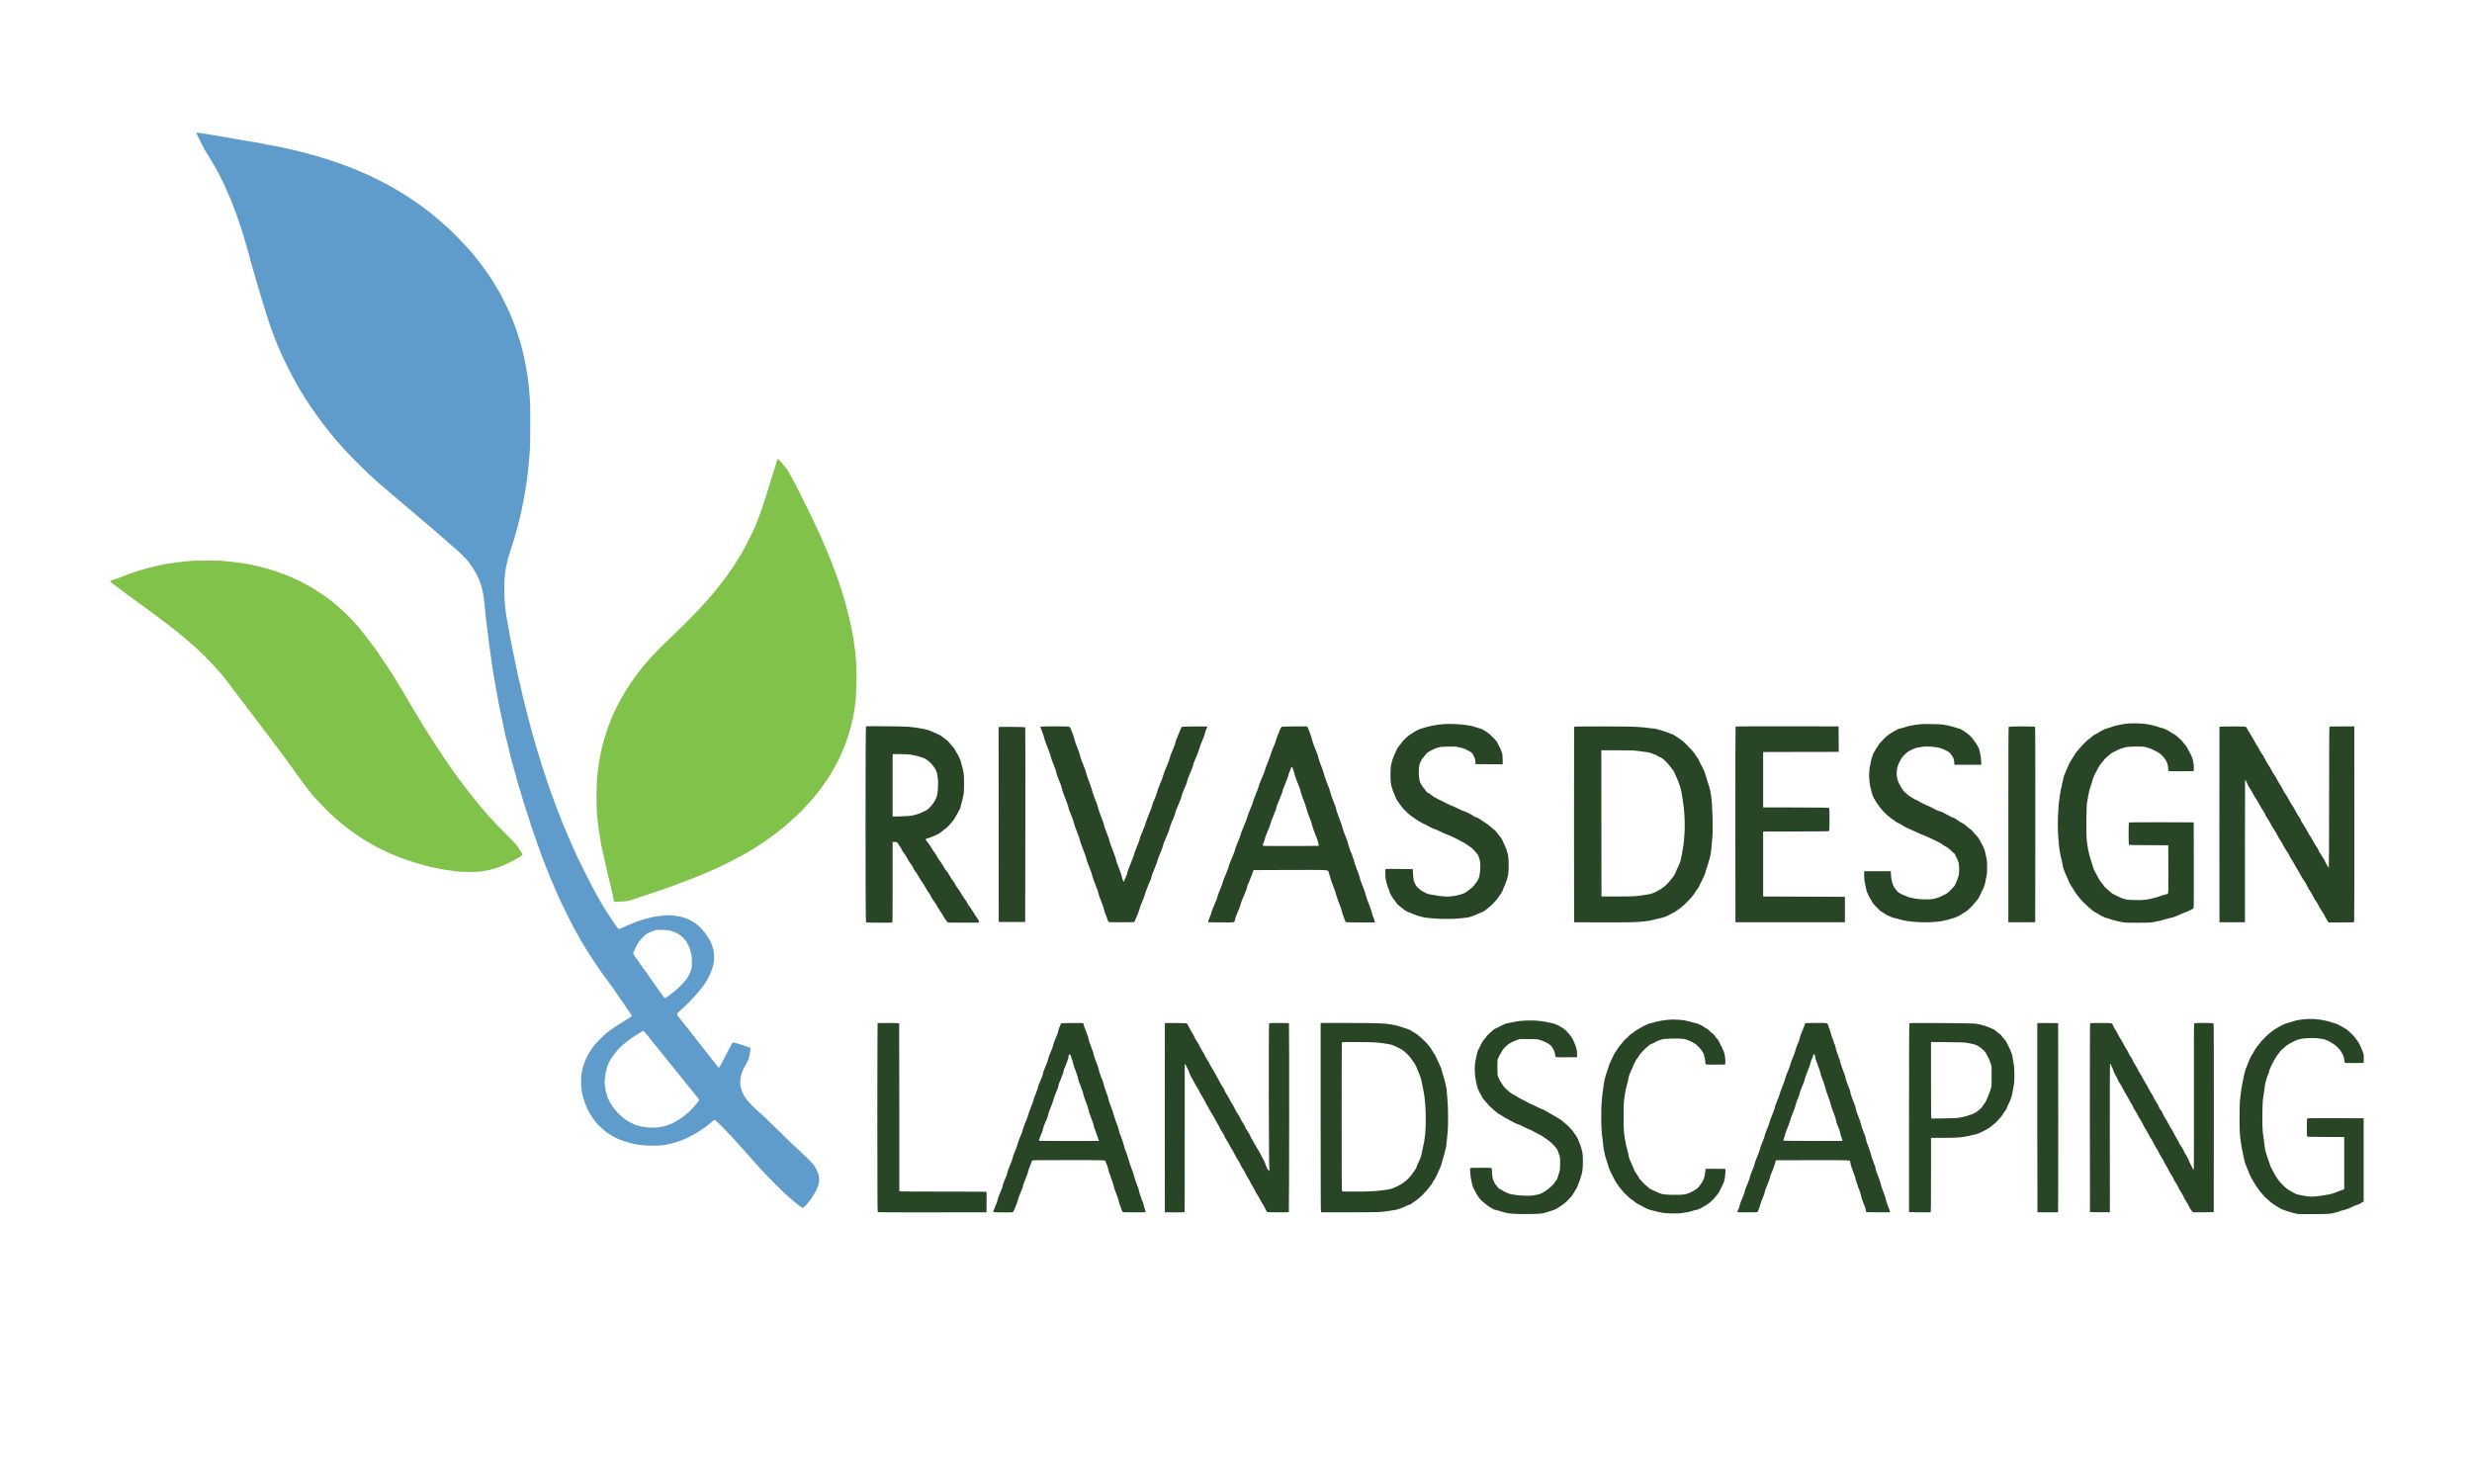 <svg xmlns="http://www.w3.org/2000/svg" version="1.0" width="7768pt" height="4664pt" viewBox="0 0 7768 4664" preserveAspectRatio="xMidYMid meet">
  <rect x="0" y="0" width="7768" height="4664" fill="#808080" stroke="none"/>
  <g transform="translate(0,4664) scale(0.1,-0.1)" stroke="none">
    <path d="M 0 0 H 77680.0 V 46640.0 H 0 Z" fill="#ffffff" id="background"/>
    <path stroke="none" d="M6170 42463 c0 -4 25 -59 56 -123 139 -282 195 -393 214 -420 11 -15 20 -30 20 -33 0 -8 64 -111 93 -148 15 -20 27 -39 27 -42 0 -3 23 -43 51 -89 62 -100 83 -136 121 -208 16 -30 33 -59 38 -65 29 -35 310 -599 310 -621 0 -3 21 -49 46 -102 25 -53 57 -126 70 -162 14 -36 39 -99 56 -140 47 -117 84 -210 108 -275 12 -33 30 -82 41 -109 10 -27 19 -56 19 -65 0 -10 4 -21 9 -27 10 -10 71 -185 71 -203 0 -6 8 -30 19 -54 17 -40 63 -178 91 -277 7 -25 21 -70 30 -100 10 -30 27 -89 39 -130 12 -41 30 -104 41 -140 54 -184 62 -211 91 -322 6 -24 15 -53 20 -66 5 -13 9 -32 9 -44 0 -11 9 -48 19 -82 11 -33 24 -79 30 -101 11 -45 36 -128 110 -380 10 -33 24 -80 31 -105 7 -25 16 -56 20 -70 4 -14 13 -45 20 -70 14 -55 66 -225 91 -301 11 -30 19 -63 19 -72 0 -10 4 -25 9 -35 6 -9 24 -64 41 -122 18 -58 36 -116 40 -130 4 -14 13 -45 20 -70 7 -25 21 -67 31 -94 10 -27 19 -58 19 -70 0 -12 4 -26 8 -31 5 -6 15 -30 22 -55 28 -95 143 -436 155 -465 8 -16 21 -52 30 -79 9 -27 27 -73 40 -103 14 -29 25 -57 25 -61 0 -4 14 -43 31 -87 49 -126 53 -136 112 -265 18 -41 49 -111 68 -155 54 -129 389 -793 434 -862 10 -15 31 -50 45 -78 51 -95 174 -299 196 -326 8 -8 25 -37 38 -63 13 -26 41 -71 61 -99 20 -29 68 -101 107 -162 78 -121 333 -478 411 -575 7 -9 41 -54 77 -100 82 -107 70 -92 195 -245 155 -188 228 -273 341 -395 29 -30 65 -71 80 -90 68 -84 450 -471 690 -700 139 -133 416 -381 511 -458 32 -25 60 -49 63 -52 12 -13 167 -148 192 -167 29 -22 113 -93 193 -163 28 -25 102 -88 165 -140 62 -52 118 -100 124 -105 6 -6 36 -30 66 -55 30 -25 57 -47 60 -50 17 -18 177 -155 280 -240 41 -34 91 -76 110 -93 19 -18 78 -68 130 -111 52 -43 115 -97 140 -120 25 -23 70 -61 100 -86 30 -25 57 -47 60 -50 3 -3 39 -34 80 -70 41 -36 77 -67 80 -70 3 -3 21 -18 40 -34 47 -39 258 -224 280 -246 3 -3 34 -30 70 -60 152 -129 269 -240 378 -360 155 -171 348 -482 406 -654 9 -26 26 -69 38 -95 12 -25 25 -62 29 -81 4 -19 12 -52 18 -72 29 -102 34 -126 62 -298 4 -30 13 -107 19 -170 5 -63 14 -155 20 -205 14 -119 29 -269 40 -380 4 -49 13 -124 19 -165 7 -41 16 -115 22 -165 13 -116 25 -210 39 -310 7 -44 16 -111 21 -150 4 -38 13 -101 18 -140 6 -38 15 -106 21 -150 11 -77 16 -111 39 -275 22 -150 31 -206 41 -255 6 -27 15 -81 20 -120 5 -38 14 -92 20 -120 17 -87 32 -168 41 -230 8 -58 18 -118 38 -220 5 -27 15 -79 21 -115 25 -139 28 -157 39 -210 6 -30 16 -75 21 -100 6 -25 15 -70 20 -100 5 -30 14 -73 20 -95 6 -22 14 -60 19 -85 14 -75 42 -211 62 -297 14 -67 26 -123 38 -183 21 -107 79 -345 91 -375 5 -11 11 -33 15 -50 28 -137 31 -148 75 -325 30 -123 43 -173 61 -235 25 -86 53 -185 70 -245 21 -79 31 -114 40 -138 5 -13 9 -32 9 -43 0 -11 14 -61 30 -111 16 -50 30 -100 30 -112 0 -12 4 -26 8 -31 5 -6 14 -28 20 -50 6 -22 29 -98 51 -170 23 -71 45 -146 50 -165 29 -109 42 -150 231 -727 22 -67 40 -129 40 -137 0 -9 4 -24 10 -34 5 -9 16 -37 24 -62 9 -25 38 -110 67 -190 28 -80 55 -158 59 -175 16 -56 32 -102 122 -340 17 -44 48 -132 70 -195 22 -63 51 -139 64 -168 13 -29 24 -57 24 -62 0 -5 20 -57 45 -115 25 -59 53 -128 62 -153 8 -26 23 -65 33 -87 10 -22 23 -56 31 -75 7 -19 28 -69 46 -110 50 -108 58 -128 84 -195 12 -33 42 -102 66 -153 24 -51 52 -114 62 -140 68 -170 530 -1091 582 -1157 4 -6 21 -36 38 -68 17 -31 44 -82 61 -113 16 -30 38 -68 49 -82 10 -15 31 -49 46 -77 15 -27 49 -84 75 -125 26 -41 68 -109 93 -150 25 -41 64 -102 87 -135 22 -33 85 -127 140 -210 55 -82 122 -181 150 -220 27 -38 77 -108 110 -155 78 -109 163 -224 204 -275 18 -22 59 -80 93 -130 33 -49 75 -112 94 -138 52 -74 218 -316 328 -477 54 -80 110 -163 125 -184 14 -21 26 -45 26 -53 0 -7 -21 -27 -47 -43 -27 -16 -59 -37 -73 -47 -14 -10 -44 -28 -67 -39 -23 -12 -59 -36 -80 -53 -21 -17 -41 -31 -46 -31 -4 0 -48 -27 -97 -60 -49 -33 -93 -60 -97 -60 -4 0 -19 -10 -33 -21 -14 -11 -59 -43 -100 -71 -41 -28 -109 -79 -150 -112 -107 -87 -354 -339 -403 -410 -22 -34 -43 -63 -47 -66 -36 -28 -230 -382 -230 -421 0 -8 -4 -19 -8 -25 -5 -5 -19 -43 -31 -84 -13 -41 -27 -86 -31 -100 -4 -14 -13 -50 -18 -80 -6 -30 -15 -79 -21 -108 -6 -30 -11 -138 -11 -240 0 -178 10 -272 40 -392 6 -25 15 -61 20 -80 14 -61 82 -256 93 -267 4 -3 7 -13 7 -21 0 -28 104 -227 173 -332 38 -58 72 -107 76 -110 3 -3 25 -30 48 -60 91 -120 322 -324 443 -392 101 -57 126 -71 150 -87 14 -9 61 -32 105 -50 44 -18 89 -37 100 -41 82 -34 367 -116 460 -132 327 -56 769 -59 975 -8 19 5 64 14 100 21 36 6 69 16 75 20 5 5 19 9 32 9 12 0 32 4 45 9 13 5 41 14 63 20 22 7 49 16 60 21 11 5 40 16 65 24 55 18 119 46 225 97 78 38 102 51 250 133 83 46 189 116 193 128 2 4 8 8 14 8 10 0 87 51 123 81 27 23 224 182 240 193 6 5 23 6 36 3 33 -8 505 -491 663 -677 34 -40 186 -208 262 -290 29 -30 65 -71 80 -90 23 -29 176 -202 194 -220 3 -3 34 -39 70 -80 62 -71 87 -99 240 -265 142 -153 573 -584 710 -710 141 -129 340 -296 410 -345 19 -13 50 -36 68 -52 53 -45 71 -39 161 59 45 49 100 116 123 149 24 34 62 89 85 122 50 71 139 244 168 327 35 102 46 237 24 319 -25 97 -35 124 -63 181 -81 162 -167 262 -459 532 -105 99 -212 197 -237 219 -41 35 -198 188 -550 534 -336 330 -509 494 -588 555 -69 54 -317 306 -368 375 -23 30 -56 82 -74 115 -17 33 -35 65 -39 70 -17 23 -64 154 -77 215 -41 194 16 470 136 655 37 57 100 181 111 218 16 53 38 160 58 282 10 63 3 85 -28 85 -9 0 -21 4 -26 8 -6 5 -30 14 -55 21 -25 8 -67 21 -95 31 -88 31 -238 77 -293 91 -60 15 -59 15 -110 -81 -57 -107 -155 -297 -222 -425 -37 -71 -78 -148 -90 -170 -13 -22 -29 -52 -37 -66 -7 -15 -19 -32 -27 -38 -14 -12 -15 -10 -126 133 -29 38 -59 76 -66 85 -55 68 -247 312 -425 541 -79 102 -146 187 -149 190 -12 12 -88 108 -110 140 -13 19 -27 37 -30 40 -7 6 -98 121 -230 290 -52 67 -114 145 -138 173 -68 82 -67 85 29 176 46 43 102 93 124 112 57 49 280 274 351 355 145 165 192 222 224 269 18 28 45 64 61 80 15 17 42 57 60 90 18 33 44 78 59 100 57 83 137 278 178 430 31 115 41 318 21 417 -6 29 -15 78 -21 108 -6 30 -14 60 -18 65 -3 6 -13 30 -20 55 -45 142 -184 360 -325 508 -89 94 -202 192 -221 192 -4 0 -21 11 -39 24 -41 31 -149 88 -200 104 -22 7 -49 17 -60 22 -69 31 -173 52 -369 77 -118 14 -142 14 -295 -1 -265 -26 -295 -30 -421 -63 -30 -8 -66 -17 -80 -20 -101 -20 -391 -116 -500 -165 -25 -11 -55 -24 -67 -29 -13 -5 -34 -13 -48 -19 -14 -5 -35 -14 -47 -19 -13 -5 -71 -32 -130 -61 -58 -28 -114 -50 -125 -48 -16 3 -218 284 -299 418 -16 25 -62 97 -105 161 -42 64 -96 151 -119 195 -24 43 -51 91 -61 106 -11 14 -19 29 -19 33 0 4 -8 19 -19 33 -10 15 -42 72 -71 127 -67 126 -98 183 -144 265 -50 89 -438 865 -459 917 -9 23 -33 77 -53 120 -107 230 -139 299 -162 358 -11 28 -35 84 -54 125 -19 41 -40 91 -47 110 -19 52 -27 70 -54 130 -61 134 -77 171 -77 180 0 5 -18 50 -40 100 -22 50 -40 95 -40 101 0 5 -8 28 -19 52 -10 23 -29 69 -41 102 -12 33 -27 71 -32 85 -14 33 -21 53 -48 125 -12 33 -28 74 -36 91 -8 18 -27 73 -44 124 -17 51 -36 106 -44 124 -7 17 -19 47 -26 66 -7 19 -17 46 -22 60 -18 42 -25 62 -51 145 -50 155 -79 240 -87 260 -9 19 -105 312 -149 450 -10 33 -25 85 -32 115 -7 30 -16 60 -19 65 -3 6 -17 44 -30 85 -12 41 -31 100 -40 130 -10 30 -23 75 -29 100 -7 25 -20 72 -30 105 -10 33 -23 78 -29 100 -19 67 -54 189 -62 215 -4 14 -13 45 -20 70 -7 25 -21 70 -30 100 -10 30 -23 82 -30 115 -7 33 -20 87 -30 120 -9 33 -22 80 -28 105 -19 79 -28 113 -73 280 -5 19 -13 53 -19 75 -5 22 -14 58 -20 80 -14 49 -28 107 -40 160 -5 22 -14 58 -20 80 -14 50 -26 104 -60 270 -4 22 -14 65 -22 95 -8 30 -21 82 -27 115 -7 33 -21 89 -31 125 -10 36 -21 83 -25 105 -8 45 -19 99 -35 165 -5 25 -15 70 -20 100 -9 51 -16 86 -41 195 -5 22 -14 65 -20 95 -6 30 -15 75 -20 100 -6 25 -14 65 -19 90 -5 25 -13 65 -19 90 -5 25 -14 72 -21 105 -7 33 -16 80 -21 105 -14 72 -29 151 -38 205 -9 52 -46 254 -62 340 -12 59 -26 146 -39 230 -5 33 -14 89 -20 125 -28 160 -52 506 -54 765 -1 260 20 528 54 680 6 28 15 70 20 95 5 25 14 65 20 90 6 25 13 62 17 83 3 21 10 40 14 43 5 3 9 13 9 22 0 16 79 272 120 387 10 28 28 84 40 125 12 41 26 86 30 100 4 14 13 45 20 70 7 25 16 56 20 70 4 14 13 45 20 70 7 25 16 56 20 70 4 14 13 52 20 85 7 33 20 85 30 115 10 30 21 71 25 90 4 19 11 53 17 75 5 22 13 58 18 80 5 22 14 60 20 85 12 52 26 122 40 200 5 30 14 75 20 100 6 25 15 72 20 105 13 78 27 157 40 220 6 28 15 82 20 120 5 39 14 102 20 140 15 98 28 195 40 300 5 50 14 126 20 170 6 44 14 139 20 210 5 72 17 218 26 325 13 156 16 328 16 860 1 681 1 658 -43 1155 -22 245 -60 503 -119 790 -4 22 -13 67 -20 100 -21 108 -28 139 -40 180 -6 22 -15 58 -20 80 -5 22 -13 57 -19 78 -27 93 -33 114 -40 147 -5 19 -11 42 -14 50 -3 8 -29 89 -57 180 -28 91 -55 174 -60 185 -5 11 -23 63 -41 115 -17 52 -35 100 -39 105 -4 6 -18 39 -30 75 -13 36 -34 90 -47 120 -35 77 -49 110 -63 150 -15 41 -244 506 -295 598 -19 34 -47 82 -63 105 -15 23 -34 56 -42 72 -8 17 -33 59 -56 95 -23 36 -72 115 -109 175 -38 61 -87 135 -109 165 -23 30 -54 73 -68 95 -31 46 -136 190 -160 220 -19 23 -101 128 -157 201 -22 28 -45 57 -53 65 -7 8 -24 28 -37 44 -12 17 -44 53 -69 80 -26 28 -67 75 -92 105 -81 100 -399 426 -605 621 -127 120 -496 435 -591 506 -16 12 -49 37 -74 57 -25 19 -70 54 -100 76 -30 22 -82 60 -115 84 -87 64 -368 255 -431 293 -29 17 -68 42 -86 56 -18 13 -60 39 -93 56 -32 18 -71 41 -85 51 -14 10 -42 27 -62 39 -95 53 -111 62 -134 78 -67 44 -821 423 -841 423 -8 0 -57 21 -111 46 -53 25 -119 55 -147 66 -27 11 -66 26 -85 35 -65 28 -75 32 -125 48 -27 9 -66 23 -85 32 -19 8 -44 19 -55 23 -25 11 -154 56 -215 77 -25 8 -54 19 -65 23 -11 5 -51 19 -90 31 -38 12 -101 33 -140 46 -38 14 -83 29 -100 33 -16 4 -73 22 -125 39 -52 18 -129 41 -170 52 -41 12 -91 25 -110 31 -19 5 -53 13 -75 18 -22 5 -56 14 -75 20 -19 7 -50 16 -67 21 -18 5 -50 14 -70 20 -21 6 -58 15 -83 19 -79 15 -105 21 -125 30 -11 5 -31 11 -45 13 -27 6 -142 33 -200 47 -19 5 -60 14 -90 21 -30 6 -91 19 -135 29 -44 10 -96 21 -115 24 -19 3 -55 10 -80 16 -25 6 -72 15 -105 20 -33 6 -82 15 -110 20 -27 6 -75 15 -105 20 -30 5 -75 14 -100 20 -25 6 -70 14 -100 20 -30 5 -82 14 -115 20 -33 6 -87 15 -120 20 -33 5 -87 14 -120 20 -33 6 -87 16 -120 21 -33 6 -82 15 -110 19 -27 5 -81 14 -120 20 -38 6 -90 15 -115 20 -55 13 -144 28 -230 40 -36 6 -85 14 -110 19 -116 24 -170 33 -235 41 -38 4 -106 15 -150 23 -93 18 -100 19 -270 46 -135 22 -195 26 -195 14z" fill="#5f9ccb" id="5f9ccb-000001"/>
    <path stroke="none" d="M21005 17402 c158 -32 257 -74 371 -158 82 -61 169 -153 203 -215 89 -165 94 -178 121 -289 4 -19 16 -62 25 -95 13 -46 17 -101 17 -237 0 -97 -3 -182 -7 -187 -3 -6 -13 -36 -21 -67 -21 -84 -90 -218 -155 -304 -57 -75 -259 -279 -354 -357 -136 -112 -291 -223 -310 -223 -14 0 -46 41 -182 235 -76 108 -191 271 -219 310 -82 113 -148 207 -207 295 -38 58 -87 125 -107 150 -33 40 -140 194 -212 304 -15 22 -31 46 -35 51 -42 50 -43 55 -22 109 23 58 93 198 140 277 69 117 223 270 325 322 51 26 141 60 224 85 43 13 334 9 405 -6z" fill="#ffffff" id="ffffff-000005"/>
    <path stroke="none" d="M20254 14207 c17 -18 38 -42 46 -53 22 -29 104 -128 110 -134 3 -3 17 -21 30 -40 14 -19 34 -46 46 -60 63 -73 137 -163 171 -207 44 -57 293 -366 401 -498 41 -49 79 -97 86 -106 7 -9 114 -141 237 -294 123 -153 273 -340 333 -414 139 -173 183 -227 223 -274 18 -20 33 -44 33 -53 0 -12 -38 -73 -60 -94 -3 -3 -30 -34 -60 -70 -121 -144 -234 -252 -389 -370 -118 -91 -345 -218 -446 -250 -22 -7 -49 -17 -60 -21 -43 -18 -174 -47 -265 -59 -158 -21 -431 -6 -555 30 -22 6 -58 15 -80 20 -70 14 -101 27 -230 93 -160 84 -252 152 -395 297 -178 179 -325 421 -370 610 -5 19 -14 53 -20 75 -18 66 -39 226 -40 295 0 108 34 334 64 425 9 28 21 66 27 85 72 228 321 547 578 740 40 30 99 76 131 101 32 25 86 64 121 86 188 120 275 172 288 173 7 0 27 -15 45 -33z" fill="#ffffff" id="ffffff-000006"/>
    <path stroke="none" d="M24421 32175 c-12 -25 -21 -51 -21 -59 0 -8 -4 -25 -9 -38 -8 -20 -49 -151 -83 -268 -6 -19 -14 -44 -18 -55 -4 -11 -27 -81 -50 -155 -54 -171 -56 -177 -68 -225 -15 -56 -91 -300 -112 -360 -9 -27 -23 -68 -29 -90 -7 -22 -16 -49 -21 -60 -11 -25 -43 -125 -60 -185 -12 -43 -27 -87 -101 -282 -37 -99 -41 -110 -67 -168 -11 -25 -27 -67 -36 -95 -19 -55 -36 -92 -190 -405 -149 -304 -243 -475 -362 -657 -30 -46 -54 -85 -54 -88 0 -9 -235 -355 -290 -425 -27 -36 -72 -96 -99 -135 -28 -38 -84 -113 -125 -165 -42 -52 -103 -130 -136 -172 -33 -42 -84 -103 -113 -135 -29 -32 -86 -98 -127 -148 -178 -212 -625 -674 -1015 -1048 -460 -440 -745 -729 -896 -908 -35 -41 -83 -98 -106 -125 -22 -27 -64 -78 -93 -114 -28 -36 -56 -72 -63 -80 -118 -146 -399 -562 -477 -705 -23 -44 -51 -91 -60 -105 -48 -70 -224 -420 -285 -565 -6 -16 -31 -74 -54 -128 -22 -54 -41 -103 -41 -108 0 -5 -9 -28 -20 -52 -21 -46 -120 -339 -151 -452 -11 -38 -25 -86 -30 -105 -19 -66 -29 -105 -39 -145 -5 -22 -14 -58 -20 -80 -13 -51 -39 -179 -60 -305 -5 -30 -14 -82 -20 -115 -6 -33 -15 -98 -20 -145 -5 -47 -14 -116 -20 -155 -47 -316 -47 -1207 0 -1515 6 -36 15 -110 20 -165 6 -55 15 -125 20 -155 6 -30 15 -84 20 -120 6 -36 15 -92 20 -125 6 -33 15 -89 20 -125 5 -36 14 -85 20 -110 6 -25 15 -65 20 -90 18 -94 28 -137 59 -270 11 -47 22 -96 24 -110 3 -14 13 -54 22 -90 18 -74 29 -123 44 -195 6 -27 18 -79 27 -115 9 -36 20 -85 26 -110 15 -68 25 -111 37 -155 6 -22 16 -60 22 -85 5 -25 14 -62 19 -82 44 -172 66 -274 79 -367 5 -35 15 -70 23 -77 10 -11 38 -11 143 -3 72 5 166 12 210 15 47 4 117 18 170 35 50 16 106 34 125 40 19 6 44 14 55 18 11 5 38 14 60 20 22 7 59 21 82 32 24 10 48 19 54 19 11 0 159 47 254 80 28 10 73 25 100 33 28 9 88 30 135 47 47 17 162 58 255 89 219 75 310 108 362 132 24 10 49 19 57 19 8 0 17 4 20 9 3 5 16 11 28 14 13 2 61 19 108 37 47 17 120 45 162 60 42 16 94 36 115 45 21 9 49 22 63 27 14 6 33 14 42 19 10 5 22 9 27 9 6 0 38 13 73 29 35 16 79 34 98 41 47 16 57 21 183 79 60 28 110 51 113 51 2 0 23 9 47 19 23 10 71 32 107 47 169 75 792 395 880 453 30 20 69 43 85 51 17 8 56 31 87 52 31 21 60 38 63 38 3 0 39 23 80 50 41 28 77 50 80 50 11 0 317 211 335 230 3 3 30 22 60 42 30 20 84 59 120 87 36 28 99 77 140 108 41 31 96 75 121 97 25 23 65 57 90 76 51 40 111 94 225 200 44 41 125 115 178 164 54 49 129 125 168 170 39 45 112 124 162 176 167 174 388 459 574 736 63 95 182 290 182 300 0 3 13 24 28 47 33 49 232 447 232 464 0 6 18 51 41 100 22 48 46 102 54 118 7 17 29 77 49 135 19 58 40 119 46 135 28 83 69 216 79 260 7 28 21 79 31 115 23 81 50 191 61 250 22 111 30 160 39 225 5 39 15 95 20 125 52 272 74 1052 41 1435 -22 269 -29 338 -40 400 -6 33 -15 98 -21 145 -5 47 -14 110 -19 140 -5 30 -14 84 -20 120 -6 36 -15 85 -21 110 -6 25 -15 70 -20 100 -5 30 -14 75 -20 100 -6 25 -15 68 -20 95 -11 56 -28 131 -60 258 -6 20 -14 54 -20 75 -8 34 -15 62 -39 160 -25 101 -51 194 -73 262 -14 41 -35 109 -48 150 -13 41 -31 102 -41 135 -32 102 -100 309 -108 330 -5 11 -14 36 -21 55 -7 19 -17 46 -22 60 -24 57 -28 67 -42 110 -8 25 -26 77 -41 115 -15 39 -40 106 -57 150 -40 106 -41 110 -75 185 -17 36 -36 83 -43 105 -7 22 -26 68 -41 103 -16 35 -29 65 -29 67 0 3 -13 34 -30 70 -16 36 -30 68 -30 70 0 3 -16 40 -36 82 -47 102 -59 131 -74 173 -7 19 -44 99 -81 177 -38 78 -81 168 -95 200 -140 310 -648 1332 -686 1379 -5 7 -35 63 -67 125 -75 148 -91 175 -144 247 -58 80 -258 312 -267 312 -4 0 -17 -20 -29 -45z" fill="#81c24a" id="81c24a-000001"/>
    <path stroke="none" d="M6155 29019 c-247 -11 -490 -36 -785 -79 -41 -6 -102 -15 -135 -20 -33 -5 -78 -14 -100 -20 -22 -6 -62 -15 -90 -20 -27 -6 -70 -15 -95 -21 -25 -5 -65 -14 -90 -19 -25 -4 -63 -14 -85 -20 -22 -6 -58 -15 -80 -20 -22 -4 -56 -13 -75 -20 -19 -6 -69 -20 -110 -31 -41 -11 -88 -24 -105 -28 -16 -5 -48 -15 -70 -23 -22 -9 -71 -25 -110 -37 -38 -12 -80 -26 -92 -32 -13 -5 -33 -13 -45 -18 -13 -6 -45 -17 -73 -26 -27 -9 -63 -22 -80 -30 -16 -7 -46 -18 -65 -25 -44 -15 -64 -23 -120 -48 -52 -23 -222 -79 -263 -87 -39 -8 -32 -32 23 -73 25 -18 52 -39 61 -46 32 -26 415 -313 449 -337 19 -13 42 -29 50 -36 8 -6 44 -33 80 -59 89 -65 160 -117 223 -162 28 -22 83 -61 121 -88 189 -135 782 -578 886 -661 30 -24 62 -50 70 -56 183 -143 509 -416 675 -566 368 -333 789 -782 995 -1061 76 -104 137 -185 180 -239 25 -32 55 -71 67 -87 137 -184 334 -444 419 -552 27 -34 74 -96 104 -137 30 -41 118 -157 194 -257 77 -101 230 -302 340 -448 109 -146 211 -281 226 -300 15 -19 75 -100 134 -180 59 -80 128 -173 154 -206 26 -34 72 -97 102 -140 30 -42 87 -120 126 -173 38 -53 93 -130 122 -171 112 -161 306 -426 322 -440 3 -3 17 -21 30 -40 13 -19 40 -53 59 -75 20 -22 52 -60 71 -85 159 -200 534 -591 770 -801 115 -102 275 -231 428 -346 121 -91 475 -333 487 -333 4 0 26 -14 51 -31 25 -17 69 -43 98 -58 29 -16 84 -46 122 -67 142 -80 171 -95 264 -140 52 -25 111 -53 130 -61 19 -9 67 -30 105 -48 100 -47 134 -61 185 -80 25 -10 63 -25 85 -35 22 -10 63 -25 90 -35 28 -9 64 -23 80 -30 31 -14 295 -102 375 -125 25 -7 70 -20 100 -30 55 -17 104 -31 183 -51 23 -6 56 -14 72 -19 17 -4 50 -13 75 -18 25 -6 74 -19 110 -28 36 -9 90 -20 120 -24 30 -4 75 -13 100 -20 25 -6 72 -16 105 -20 33 -5 87 -14 120 -20 33 -5 92 -14 130 -20 39 -5 97 -14 130 -20 175 -32 761 -32 885 0 25 6 72 15 105 20 33 5 78 14 100 20 22 6 51 14 65 17 155 33 335 100 545 203 266 130 435 233 435 265 0 14 -100 174 -177 284 -21 30 -168 184 -328 344 -451 449 -666 689 -1053 1172 -190 238 -235 294 -268 341 -16 23 -76 104 -133 180 -159 211 -270 366 -296 411 -9 15 -41 62 -71 103 -78 107 -554 823 -554 834 0 2 -36 58 -80 125 -44 66 -80 122 -80 125 0 5 -52 90 -140 231 -35 55 -77 125 -93 155 -17 30 -51 87 -76 126 -25 40 -58 94 -73 120 -15 27 -45 77 -65 111 -21 33 -58 96 -83 139 -59 102 -80 138 -131 221 -23 37 -50 82 -59 99 -10 17 -37 62 -60 100 -24 38 -50 83 -60 99 -49 84 -85 144 -111 182 -16 23 -29 44 -29 48 0 3 -22 39 -50 80 -27 41 -50 77 -50 81 0 3 -18 32 -40 63 -22 31 -108 159 -191 285 -83 125 -155 233 -160 240 -6 6 -18 23 -27 38 -9 14 -44 63 -77 108 -33 45 -82 112 -110 150 -106 144 -154 207 -274 359 -69 86 -127 158 -130 161 -3 3 -31 34 -61 70 -52 63 -100 115 -260 283 -153 161 -417 393 -646 569 -131 100 -458 314 -574 376 -36 19 -96 53 -135 76 -38 23 -97 55 -130 71 -33 15 -96 46 -140 67 -44 22 -102 49 -130 60 -27 11 -72 30 -100 43 -28 12 -73 30 -100 40 -28 9 -66 23 -85 32 -91 40 -335 126 -435 154 -16 4 -46 12 -65 18 -79 23 -109 31 -185 51 -44 11 -98 25 -120 30 -22 5 -58 14 -80 20 -22 6 -62 15 -90 20 -27 6 -70 14 -95 20 -25 5 -76 15 -115 21 -38 6 -97 15 -130 20 -56 9 -118 18 -290 39 -38 5 -130 14 -203 19 -74 6 -137 13 -141 15 -14 9 -664 12 -826 5z" fill="#81c24a" id="81c24a-000002"/>
    <path stroke="none" d="M66865 23900 c-84 -7 -118 -12 -265 -39 -86 -16 -193 -46 -255 -71 -37 -15 -79 -28 -130 -40 -59 -14 -231 -99 -283 -139 -20 -15 -53 -34 -72 -41 -38 -15 -86 -45 -110 -70 -26 -27 -114 -97 -138 -109 -29 -16 -220 -212 -269 -277 -20 -27 -58 -72 -84 -100 -26 -28 -55 -68 -63 -88 -8 -20 -36 -65 -62 -100 -47 -64 -134 -218 -134 -239 0 -6 -22 -57 -50 -114 -27 -57 -50 -108 -50 -113 0 -6 -4 -18 -9 -28 -33 -61 -57 -148 -81 -287 -7 -38 -19 -95 -27 -125 -8 -30 -17 -66 -20 -80 -38 -211 -42 -240 -73 -500 -5 -47 -15 -215 -21 -375 -9 -245 -8 -332 6 -560 9 -148 20 -301 26 -340 5 -38 14 -101 19 -140 14 -104 36 -209 75 -359 14 -54 25 -109 25 -122 0 -36 26 -126 54 -188 14 -31 26 -60 26 -65 0 -4 17 -43 39 -87 21 -43 44 -97 52 -119 25 -72 89 -188 148 -268 21 -29 47 -72 59 -97 11 -25 44 -72 72 -105 28 -33 66 -80 83 -104 39 -56 225 -241 302 -301 32 -25 76 -62 99 -83 23 -21 66 -50 96 -64 30 -13 69 -35 86 -48 46 -35 202 -112 254 -125 89 -23 125 -34 135 -40 6 -4 21 -10 35 -13 23 -5 42 -10 138 -38 47 -13 93 -23 207 -43 71 -12 169 -16 469 -16 228 0 404 4 440 11 172 30 176 31 281 57 59 15 122 33 190 53 33 10 87 23 120 30 81 16 136 34 195 64 27 14 54 25 61 25 6 0 48 18 92 39 45 22 100 44 123 50 40 11 224 100 250 122 12 10 14 225 12 1358 l-3 1346 -1014 3 c-558 1 -1019 -2 -1023 -6 -11 -11 -11 -693 0 -704 4 -4 284 -9 622 -10 l615 -3 3 -749 c2 -687 1 -751 -14 -768 -10 -10 -25 -18 -35 -18 -16 0 -306 -90 -354 -110 -11 -5 -33 -11 -50 -13 -16 -3 -48 -11 -70 -17 -47 -14 -117 -26 -240 -41 -115 -14 -492 -6 -560 11 -121 31 -185 57 -330 132 -27 14 -66 33 -85 42 -19 9 -69 48 -110 87 -41 39 -92 82 -112 96 -21 14 -49 45 -63 68 -13 24 -46 67 -72 95 -46 50 -83 111 -174 285 -23 44 -52 98 -64 120 -12 22 -27 59 -33 83 -7 23 -17 61 -23 85 -7 23 -29 94 -49 157 -65 203 -110 424 -130 650 -18 190 -8 1024 13 1155 36 223 77 408 106 480 13 30 68 214 80 265 5 25 38 97 72 160 34 63 79 148 100 189 21 41 55 92 77 115 21 23 61 73 89 111 28 39 64 78 80 87 15 9 59 46 96 81 46 44 87 73 125 88 31 12 68 30 82 39 60 40 196 90 330 122 65 16 515 22 565 8 22 -7 58 -16 80 -22 86 -23 125 -38 232 -91 143 -71 183 -98 269 -189 92 -97 149 -209 163 -321 5 -42 7 -86 4 -97 -13 -49 -8 -50 397 -50 208 0 385 3 394 6 38 15 6 326 -46 444 -50 114 -63 139 -88 175 -15 22 -35 60 -44 85 -9 25 -31 61 -48 80 -17 19 -42 51 -57 70 -37 49 -72 90 -102 120 -113 112 -182 168 -239 196 -36 17 -80 43 -97 58 -40 34 -234 126 -265 126 -13 0 -55 12 -93 26 -39 14 -88 30 -110 36 -22 5 -58 13 -80 19 -38 10 -73 17 -187 39 -130 26 -416 35 -603 20z" fill="#284526" id="284526-000003"/>
    <path stroke="none" d="M45385 23884 c-117 -9 -268 -27 -330 -41 -38 -8 -88 -18 -110 -23 -52 -11 -100 -24 -155 -43 -25 -8 -70 -20 -100 -27 -64 -14 -207 -81 -267 -126 -23 -18 -66 -44 -95 -58 -63 -31 -267 -224 -292 -276 -9 -19 -38 -58 -64 -86 -26 -28 -57 -71 -69 -95 -34 -71 -74 -160 -95 -214 -11 -27 -25 -63 -32 -80 -13 -28 -19 -51 -45 -150 -5 -22 -16 -62 -23 -90 -18 -69 -18 -478 0 -560 32 -145 66 -251 114 -352 21 -46 38 -88 38 -96 0 -17 90 -159 137 -215 21 -25 52 -66 70 -92 17 -26 58 -69 89 -96 32 -27 78 -71 103 -98 52 -55 375 -274 436 -295 22 -8 56 -24 75 -36 72 -45 276 -145 310 -151 19 -4 60 -19 90 -35 160 -81 295 -141 360 -160 79 -23 517 -250 571 -296 28 -24 70 -52 93 -63 51 -24 226 -211 259 -277 23 -47 33 -80 57 -193 19 -90 2 -382 -28 -475 -26 -80 -49 -125 -97 -185 -29 -36 -66 -85 -84 -109 -17 -24 -55 -60 -84 -79 -28 -20 -71 -52 -95 -73 -73 -63 -153 -97 -337 -140 -112 -27 -255 -40 -365 -35 -148 7 -234 19 -415 55 -27 6 -70 13 -95 17 -41 6 -75 20 -207 89 -39 20 -84 56 -171 137 -18 16 -50 67 -71 112 -42 87 -48 124 -60 336 l-6 115 -423 5 c-338 4 -426 2 -434 -8 -13 -16 -3 -285 13 -346 6 -23 15 -58 20 -78 27 -113 39 -146 75 -222 8 -16 14 -37 14 -47 0 -43 102 -223 160 -282 17 -17 40 -48 50 -67 23 -44 46 -70 90 -100 19 -13 62 -48 95 -77 68 -59 157 -116 213 -134 44 -14 76 -27 156 -63 32 -15 82 -33 110 -41 28 -7 74 -20 101 -28 97 -29 131 -36 250 -47 66 -6 167 -15 225 -20 136 -13 581 -13 685 0 44 5 134 14 200 20 66 6 135 15 153 21 17 5 49 14 70 20 66 19 145 50 227 89 44 21 99 45 123 52 24 7 64 30 90 50 26 21 67 52 92 69 77 55 270 251 319 324 25 39 70 104 99 146 28 42 52 84 52 94 0 9 18 55 40 101 22 47 40 89 40 94 0 6 8 29 19 53 20 45 32 84 71 235 6 24 14 132 17 240 5 218 -8 384 -36 457 -15 37 -31 91 -31 104 0 7 -22 58 -48 114 -27 56 -55 118 -62 137 -7 19 -21 46 -30 60 -8 14 -22 38 -30 54 -8 16 -30 44 -49 63 -19 19 -55 65 -80 101 -25 36 -66 80 -90 97 -23 16 -73 57 -110 91 -57 52 -100 84 -173 129 -46 28 -115 74 -166 111 -31 22 -77 47 -102 54 -49 15 -106 44 -131 66 -27 24 -222 120 -257 127 -34 7 -81 28 -276 124 -60 29 -116 53 -125 53 -14 0 -76 30 -306 148 -33 17 -85 42 -115 56 -88 41 -162 86 -207 127 -23 21 -59 45 -80 54 -46 19 -75 46 -116 105 -17 25 -43 58 -57 73 -36 40 -98 145 -111 186 -47 161 -50 412 -7 561 20 66 70 159 106 197 21 21 48 54 61 73 39 57 74 90 111 108 19 9 58 31 86 50 55 35 197 89 279 105 78 15 461 20 525 7 49 -9 102 -22 205 -49 39 -10 102 -40 195 -94 74 -42 75 -43 127 -142 47 -92 52 -106 55 -180 l3 -80 428 -3 427 -2 0 136 c0 125 -7 183 -30 239 -5 11 -19 49 -31 85 -12 36 -34 83 -49 105 -27 41 -70 128 -70 143 0 4 -53 62 -117 129 -87 90 -146 140 -225 192 -59 39 -112 71 -118 71 -6 0 -18 4 -28 9 -9 5 -35 14 -57 20 -73 20 -180 52 -200 61 -11 5 -38 11 -60 15 -22 4 -60 11 -85 16 -175 37 -559 58 -765 43z" fill="#284526" id="284526-000001"/>
    <path stroke="none" d="M60345 23880 c-96 -10 -212 -27 -280 -41 -27 -5 -63 -12 -80 -15 -16 -3 -39 -9 -50 -14 -11 -4 -38 -13 -60 -19 -22 -6 -69 -20 -104 -31 -35 -11 -72 -20 -82 -20 -26 0 -204 -97 -319 -173 -114 -76 -350 -322 -350 -364 0 -4 -14 -24 -30 -43 -16 -19 -30 -39 -30 -43 0 -4 -17 -34 -38 -65 -62 -93 -77 -132 -128 -332 -64 -255 -74 -473 -36 -740 7 -48 22 -104 74 -295 22 -79 66 -162 161 -305 124 -187 295 -364 454 -471 58 -39 119 -83 135 -97 16 -14 48 -32 71 -40 23 -8 68 -33 101 -55 72 -48 190 -111 243 -127 21 -7 119 -51 218 -99 99 -48 202 -93 230 -100 27 -7 128 -51 225 -98 96 -47 191 -92 210 -101 72 -34 176 -96 205 -122 17 -15 48 -34 70 -41 25 -9 79 -51 153 -121 63 -60 119 -108 123 -108 5 0 9 -10 9 -23 0 -13 4 -27 9 -32 20 -22 82 -156 98 -211 22 -77 25 -337 4 -404 -37 -121 -55 -170 -83 -230 -17 -36 -36 -76 -42 -89 -6 -13 -61 -74 -121 -135 -105 -105 -117 -114 -236 -173 -70 -35 -133 -63 -141 -63 -8 0 -18 -4 -24 -8 -9 -9 -52 -21 -136 -41 -116 -27 -448 -21 -593 9 -27 6 -70 15 -95 20 -75 15 -105 22 -115 30 -5 4 -37 17 -70 29 -195 74 -261 115 -312 195 -14 22 -34 48 -44 59 -63 68 -118 278 -119 455 l0 72 -420 0 -420 0 0 -125 c0 -68 5 -148 10 -177 6 -29 15 -78 21 -108 6 -30 14 -71 19 -90 5 -19 14 -62 20 -95 11 -55 100 -244 148 -313 10 -15 27 -45 37 -67 10 -22 57 -79 104 -126 47 -47 100 -101 117 -120 17 -19 60 -49 95 -68 35 -19 69 -40 76 -47 32 -32 223 -119 298 -135 99 -22 204 -49 230 -60 11 -4 36 -10 55 -13 19 -3 62 -11 95 -17 215 -38 548 -55 793 -40 218 13 308 26 452 61 25 6 59 14 75 17 17 3 35 9 40 12 10 7 47 18 135 41 50 13 207 86 227 106 15 15 62 44 130 81 60 32 215 180 287 274 28 35 67 83 88 106 21 24 46 60 55 80 9 21 51 108 93 193 77 156 89 191 110 310 6 36 15 81 20 100 25 96 33 171 33 350 1 127 -4 213 -12 245 -14 54 -24 100 -41 185 -7 30 -17 73 -22 95 -11 41 -96 219 -127 265 -9 14 -30 52 -46 84 -18 35 -59 88 -101 130 -39 39 -81 87 -94 106 -29 42 -52 64 -100 92 -19 12 -64 49 -101 83 -36 33 -81 67 -100 75 -36 15 -185 108 -255 160 -23 16 -50 30 -60 30 -23 0 -63 21 -305 153 -47 26 -95 47 -105 47 -35 0 -189 69 -299 134 -22 12 -68 33 -103 45 -66 24 -227 104 -252 126 -8 7 -37 23 -65 35 -27 12 -61 27 -75 33 -14 6 -52 29 -84 50 -32 21 -71 44 -85 52 -14 7 -49 35 -76 62 -28 26 -67 60 -87 75 -49 37 -178 254 -210 353 -65 204 -45 409 59 601 21 38 45 83 53 99 8 17 55 71 105 120 90 90 106 101 280 181 33 15 78 31 100 35 174 32 234 39 335 38 149 0 340 -27 445 -63 66 -23 209 -95 239 -121 30 -26 112 -138 132 -181 9 -18 19 -72 22 -121 l7 -88 420 0 420 0 3 40 c5 61 -17 251 -39 332 -10 40 -19 82 -19 94 0 64 -192 354 -297 449 -72 65 -120 101 -191 146 -104 65 -115 70 -177 83 -33 8 -78 21 -100 31 -22 9 -67 22 -100 29 -33 7 -71 17 -85 21 -31 10 -122 27 -220 40 -98 14 -582 21 -685 10z" fill="#284526" id="284526-000002"/>
    <path stroke="none" d="M27213 23814 c-19 -8 -19 -6147 0 -6162 14 -12 791 -17 821 -6 15 6 16 105 16 1270 l0 1264 64 0 c62 0 66 -1 95 -37 17 -21 31 -43 31 -49 0 -6 17 -31 38 -55 21 -24 49 -71 62 -104 13 -33 40 -78 60 -100 37 -40 60 -77 111 -173 16 -30 38 -66 49 -82 11 -15 20 -31 20 -35 0 -3 22 -33 48 -65 26 -33 56 -83 66 -111 10 -28 30 -64 44 -80 31 -38 162 -239 162 -250 0 -12 61 -106 100 -154 18 -22 48 -71 67 -110 20 -38 63 -110 97 -159 33 -49 64 -94 68 -100 4 -6 19 -37 33 -69 15 -32 41 -75 59 -95 35 -39 97 -136 153 -242 20 -35 59 -96 87 -135 29 -38 58 -86 66 -105 7 -19 25 -51 40 -70 14 -19 43 -61 64 -92 20 -31 45 -59 54 -62 9 -3 233 -4 497 -3 l480 2 -2 29 c-2 30 -14 50 -119 203 -33 48 -71 108 -84 133 -14 25 -54 86 -91 135 -37 50 -73 107 -80 128 -7 21 -35 64 -61 95 -26 31 -48 60 -48 65 0 5 -17 32 -37 60 -20 27 -50 75 -66 106 -16 31 -52 85 -81 121 -29 36 -64 90 -78 121 -14 31 -33 62 -40 70 -21 21 -158 230 -158 241 0 11 -49 84 -77 113 -29 31 -58 75 -94 140 -38 70 -124 201 -152 230 -10 11 -33 49 -50 84 -17 36 -43 79 -57 95 -29 34 -130 182 -130 191 0 12 -119 184 -148 215 -18 18 -29 36 -27 41 9 13 66 39 88 39 10 0 56 17 100 39 45 21 102 44 126 51 51 14 180 96 231 147 19 19 51 43 70 53 33 17 81 64 198 197 61 69 93 114 133 189 44 82 84 154 114 208 16 27 32 66 37 87 15 70 26 113 59 227 6 20 20 87 32 147 18 94 21 146 21 365 0 287 -11 375 -74 590 -10 36 -24 88 -30 115 -14 60 -104 243 -141 286 -15 17 -33 50 -40 73 -9 26 -40 68 -88 118 -40 43 -81 92 -91 110 -9 18 -47 54 -86 81 -38 26 -83 61 -99 77 -31 30 -140 100 -156 100 -5 0 -17 4 -27 9 -23 12 -94 45 -167 77 -173 76 -304 103 -750 155 -93 11 -1310 23 -1332 13z" fill="#284526" id="284526-000004"/>
    <path stroke="none" d="M28605 22925 c150 -23 234 -44 310 -75 11 -5 45 -14 75 -21 115 -25 304 -191 389 -342 11 -20 30 -53 41 -72 11 -20 25 -68 31 -108 5 -39 15 -99 20 -133 18 -122 8 -361 -23 -524 -30 -161 -222 -422 -358 -486 -42 -20 -103 -48 -190 -88 -34 -15 -110 -37 -195 -57 -97 -23 -185 -31 -412 -36 l-243 -5 0 981 0 981 233 0 c149 -1 264 -6 322 -15z" fill="#ffffff" id="ffffff-000003"/>
    <path stroke="none" d="M54539 23804 c-5 -7 -8 -1231 -7 -3080 l3 -3069 1720 0 1720 0 0 400 0 400 -1285 5 -1285 5 0 1020 0 1020 1029 3 c740 1 1033 5 1043 13 18 16 19 697 1 722 -12 16 -89 17 -1043 20 l-1030 2 0 870 0 870 1188 3 1187 2 -2 400 -3 400 -1613 3 c-1168 1 -1616 -1 -1623 -9z" fill="#284526" id="284526-000008"/>
    <path stroke="none" d="M32690 23796 c0 -8 11 -37 25 -64 14 -28 25 -57 25 -66 0 -8 13 -44 28 -78 16 -35 34 -90 41 -123 7 -33 18 -71 23 -85 14 -34 23 -58 38 -105 7 -22 26 -68 41 -103 16 -34 29 -69 29 -77 0 -8 13 -43 28 -77 16 -35 34 -90 41 -123 7 -33 17 -69 21 -80 5 -11 19 -49 31 -85 12 -36 25 -69 29 -75 4 -5 17 -39 30 -75 12 -36 30 -83 40 -105 10 -23 24 -70 31 -105 6 -36 20 -83 30 -105 10 -22 25 -62 34 -90 9 -27 23 -66 32 -85 8 -19 20 -46 25 -60 6 -14 14 -33 19 -42 5 -10 9 -25 9 -33 0 -8 4 -23 9 -33 14 -28 31 -87 31 -109 0 -11 18 -64 40 -118 22 -54 40 -102 40 -106 0 -5 11 -32 24 -62 32 -68 96 -260 96 -285 0 -18 12 -52 45 -127 7 -16 19 -48 26 -70 7 -22 23 -64 36 -92 28 -60 35 -83 69 -213 13 -52 38 -123 54 -157 17 -34 30 -69 30 -77 0 -16 9 -40 50 -131 15 -33 32 -87 39 -120 15 -73 45 -163 76 -230 12 -27 31 -77 41 -110 10 -33 23 -69 30 -80 14 -22 35 -85 54 -160 18 -73 49 -166 65 -196 8 -14 26 -61 40 -104 15 -44 35 -98 45 -120 10 -22 24 -65 30 -95 6 -30 23 -86 37 -125 14 -38 28 -79 31 -90 3 -11 14 -35 24 -53 10 -18 18 -38 18 -46 0 -11 26 -80 65 -171 7 -16 18 -55 25 -85 17 -78 55 -191 85 -252 14 -28 25 -60 25 -69 0 -10 5 -21 10 -24 6 -3 10 -13 10 -21 0 -8 9 -33 19 -57 11 -23 26 -74 34 -113 8 -39 19 -80 25 -91 6 -11 19 -43 27 -69 9 -27 24 -67 34 -89 10 -22 24 -58 31 -80 7 -22 16 -47 20 -55 6 -13 62 -15 410 -15 348 0 404 2 410 15 5 8 27 62 50 120 23 58 55 134 71 170 15 36 33 90 40 120 6 30 19 73 29 95 10 22 23 56 30 75 7 19 25 62 40 95 24 51 52 132 102 295 5 19 23 63 39 96 16 34 29 67 29 73 0 6 4 19 8 29 17 34 55 117 64 142 6 14 14 33 19 42 5 10 9 27 9 37 0 11 4 30 9 43 5 13 15 43 22 68 7 25 26 70 41 101 15 31 28 64 28 72 0 9 5 19 10 22 6 3 10 14 10 24 0 9 11 40 25 68 14 28 33 80 41 115 9 34 24 82 35 105 10 24 19 48 19 54 0 6 16 44 35 85 19 40 42 95 51 121 8 27 19 57 23 68 16 39 31 92 31 108 0 10 13 43 29 75 15 31 34 75 41 97 7 22 29 76 50 120 20 44 42 98 48 120 36 127 62 206 84 255 69 151 128 312 128 346 0 11 4 24 8 30 4 5 14 27 21 49 7 22 30 77 52 122 21 44 39 87 39 95 0 7 13 40 28 73 16 33 35 87 42 120 6 33 20 78 31 100 10 22 25 62 34 88 8 27 26 68 38 90 13 23 29 62 37 87 7 25 17 49 22 54 4 6 8 19 8 30 1 27 40 146 73 216 13 30 30 71 37 90 7 19 25 62 40 95 15 33 32 85 39 115 7 30 17 65 22 78 5 12 13 32 18 45 32 82 98 242 122 297 15 36 33 90 40 120 6 30 19 73 29 95 10 22 23 56 30 75 7 19 24 62 40 95 39 86 71 180 87 255 5 24 21 66 49 124 8 16 14 33 14 38 0 4 -181 7 -401 6 -345 -3 -403 -5 -409 -18 -18 -35 -49 -107 -60 -140 -7 -19 -25 -63 -41 -97 -16 -34 -29 -67 -29 -74 0 -6 -13 -38 -30 -71 -16 -32 -30 -69 -30 -81 0 -25 -22 -102 -43 -149 -8 -18 -25 -60 -38 -93 -12 -33 -30 -73 -39 -90 -13 -25 -42 -111 -92 -275 -6 -19 -23 -62 -38 -95 -15 -33 -35 -83 -44 -110 -10 -28 -23 -59 -30 -70 -13 -21 -44 -105 -66 -185 -22 -80 -53 -164 -66 -185 -7 -11 -20 -42 -30 -70 -9 -27 -29 -78 -45 -113 -16 -34 -29 -71 -29 -81 0 -23 -39 -143 -51 -155 -5 -6 -9 -18 -9 -28 0 -10 -15 -51 -34 -91 -41 -87 -72 -171 -93 -252 -9 -33 -27 -85 -41 -115 -13 -30 -37 -89 -52 -131 -15 -41 -35 -89 -43 -106 -9 -16 -30 -75 -47 -129 -17 -54 -36 -115 -42 -134 -6 -19 -24 -62 -39 -94 -16 -33 -29 -66 -29 -74 0 -8 -18 -52 -40 -98 -22 -47 -40 -92 -40 -102 0 -30 -52 -182 -94 -274 -40 -89 -85 -210 -97 -263 -6 -27 -22 -74 -36 -104 -13 -30 -31 -75 -39 -100 -9 -25 -26 -68 -39 -96 -39 -83 -95 -246 -95 -278 0 -10 -13 -46 -29 -80 -16 -34 -34 -78 -41 -97 -17 -50 -32 -80 -40 -80 -9 0 -26 37 -38 85 -33 127 -57 205 -77 250 -7 17 -23 59 -35 95 -12 36 -30 83 -40 105 -25 55 -31 74 -41 120 -12 62 -25 104 -54 180 -15 39 -40 106 -56 149 -15 44 -41 111 -58 150 -16 39 -34 96 -41 126 -15 68 -45 162 -70 215 -10 22 -24 58 -31 80 -7 22 -18 54 -25 70 -38 92 -44 109 -44 124 0 25 -65 221 -94 286 -15 30 -26 59 -26 64 0 4 -12 36 -27 72 -14 35 -34 98 -43 139 -19 80 -60 198 -104 293 -14 32 -26 64 -26 72 0 9 -4 23 -9 33 -18 33 -50 127 -61 182 -12 54 -23 87 -41 122 -5 10 -9 24 -9 33 0 8 -11 38 -24 67 -35 76 -85 222 -103 298 -8 36 -23 84 -34 107 -10 24 -19 49 -19 57 0 8 -4 18 -10 21 -5 3 -10 14 -10 24 0 9 -11 40 -25 68 -27 57 -84 215 -91 253 -10 52 -27 115 -35 125 -4 6 -19 45 -33 89 -15 43 -33 90 -40 105 -22 42 -85 236 -92 283 -4 24 -15 59 -24 78 -10 19 -27 64 -40 100 -32 96 -48 128 -73 145 -31 22 -917 23 -917 1z" fill="#284526" id="284526-000005"/>
    <path stroke="none" d="M40276 23799 c-17 -10 -76 -125 -76 -149 0 -6 -16 -45 -36 -87 -20 -42 -45 -108 -54 -147 -23 -88 -54 -174 -86 -237 -13 -27 -24 -53 -24 -58 0 -6 -13 -39 -28 -73 -15 -35 -34 -88 -41 -118 -7 -30 -21 -73 -31 -95 -10 -22 -25 -62 -35 -90 -9 -27 -31 -81 -49 -120 -28 -61 -51 -128 -87 -255 -6 -19 -23 -62 -39 -95 -15 -33 -38 -87 -51 -120 -12 -33 -35 -88 -51 -123 -15 -34 -28 -68 -28 -74 0 -26 -59 -194 -91 -262 -16 -33 -29 -66 -29 -73 0 -8 -13 -42 -29 -76 -16 -34 -35 -89 -42 -122 -7 -33 -25 -85 -41 -116 -15 -31 -28 -62 -28 -68 0 -7 -13 -40 -29 -74 -30 -63 -51 -121 -94 -262 -13 -44 -41 -115 -61 -157 -20 -42 -36 -81 -36 -87 0 -5 -13 -38 -29 -73 -31 -67 -42 -97 -61 -168 -18 -67 -48 -147 -80 -215 -16 -33 -32 -71 -35 -85 -4 -14 -17 -47 -30 -75 -12 -27 -28 -77 -36 -110 -7 -33 -24 -87 -39 -120 -15 -33 -32 -76 -39 -95 -8 -19 -26 -62 -41 -95 -15 -33 -32 -76 -39 -95 -7 -19 -17 -44 -21 -55 -5 -11 -14 -45 -21 -75 -7 -30 -25 -82 -39 -115 -15 -33 -32 -76 -39 -95 -7 -19 -25 -60 -38 -90 -30 -66 -46 -110 -63 -170 -24 -86 -52 -165 -70 -196 -10 -17 -28 -60 -40 -95 -13 -35 -30 -82 -40 -104 -9 -22 -23 -65 -29 -95 -11 -48 -32 -104 -62 -162 -5 -10 -9 -23 -9 -29 0 -6 -12 -34 -26 -63 -34 -66 -82 -195 -101 -271 -9 -33 -31 -94 -49 -135 -18 -41 -35 -86 -36 -100 l-3 -25 401 -3 c456 -3 421 -10 443 88 7 30 16 64 21 75 4 11 14 36 21 55 7 19 23 58 35 85 48 107 87 213 104 280 10 39 29 95 43 125 43 96 89 203 109 260 11 30 23 64 28 75 4 11 13 43 20 70 7 28 15 59 20 70 10 26 50 115 61 137 5 10 9 23 9 28 0 6 13 39 29 73 32 70 44 102 61 170 7 26 16 50 20 52 5 3 527 5 1161 5 1309 1 1169 11 1206 -90 29 -78 63 -192 63 -213 0 -9 9 -36 19 -60 10 -23 22 -51 26 -62 75 -199 110 -299 135 -395 13 -47 34 -108 46 -136 13 -28 30 -73 39 -100 9 -27 22 -62 30 -79 19 -43 41 -111 55 -175 11 -49 35 -123 61 -187 23 -58 28 -70 40 -103 7 -19 18 -38 23 -42 6 -4 212 -8 459 -8 l447 0 0 30 c0 16 -13 58 -28 92 -36 81 -47 111 -62 178 -15 68 -43 153 -80 245 -57 141 -90 230 -90 246 0 21 -74 246 -99 302 -11 23 -22 53 -26 67 -4 14 -22 60 -41 103 -19 43 -34 88 -34 99 0 12 -4 35 -10 52 -50 157 -60 184 -96 260 -8 16 -14 35 -14 43 0 7 -4 21 -9 31 -18 33 -50 127 -61 182 -12 54 -23 87 -41 122 -5 10 -9 24 -9 33 0 8 -11 38 -24 67 -39 87 -56 130 -56 144 0 8 -9 33 -19 57 -11 23 -22 56 -26 72 -18 88 -54 197 -68 212 -4 3 -7 14 -7 24 0 10 -8 33 -19 52 -25 45 -89 227 -108 307 -8 36 -21 79 -28 95 -7 17 -21 53 -30 80 -9 28 -25 69 -35 92 -30 65 -100 282 -100 309 0 14 -8 41 -19 62 -10 20 -28 66 -40 102 -12 36 -28 77 -36 91 -16 29 -57 151 -75 224 -16 63 -50 167 -60 180 -4 6 -17 39 -30 75 -12 36 -28 79 -35 95 -7 17 -21 53 -30 80 -9 28 -20 59 -25 70 -5 11 -16 52 -25 90 -10 39 -32 108 -51 154 -19 47 -34 89 -34 93 0 5 -9 27 -19 51 -21 45 -50 133 -70 207 -30 110 -36 128 -57 176 -13 28 -30 73 -39 100 -9 27 -25 67 -34 89 -26 57 -50 129 -71 210 -10 39 -27 95 -38 125 -11 30 -28 78 -37 105 -10 28 -22 58 -26 67 -5 10 -9 22 -9 28 0 6 -11 28 -25 50 l-25 40 -388 0 c-259 -1 -393 -4 -406 -11z" fill="#284526" id="284526-000006"/>
    <path stroke="none" d="M40608 22528 c7 -7 12 -18 12 -25 0 -7 8 -32 19 -56 10 -23 24 -67 30 -97 7 -30 21 -77 30 -105 10 -27 24 -68 31 -90 7 -22 23 -63 36 -91 13 -28 30 -73 39 -100 9 -27 25 -68 36 -91 10 -24 19 -51 19 -60 0 -37 61 -224 100 -308 30 -66 71 -185 90 -265 9 -41 29 -104 44 -139 14 -36 26 -70 26 -76 0 -7 6 -25 14 -41 43 -91 77 -185 96 -274 12 -54 29 -105 54 -165 7 -16 18 -48 25 -70 7 -22 19 -55 27 -72 64 -147 96 -248 98 -308 l1 -40 -873 -3 c-774 -2 -873 0 -878 13 -6 15 1 40 35 120 10 22 23 67 30 100 7 33 26 87 42 119 16 32 29 65 29 73 0 7 4 21 9 31 5 9 17 35 26 57 10 22 23 54 30 70 8 17 23 64 35 105 37 126 41 136 89 241 17 37 31 73 31 81 0 7 13 40 30 73 16 33 30 69 30 80 1 38 55 190 116 323 13 29 24 57 24 62 0 5 14 39 30 75 17 36 30 73 30 83 0 32 39 144 71 204 5 10 9 22 9 28 0 5 13 38 29 72 37 81 91 239 91 266 0 11 5 24 10 27 6 3 10 13 10 20 0 8 14 44 30 80 17 36 30 70 30 75 0 14 13 13 28 -2z" fill="#ffffff" id="ffffff-000004"/>
    <path stroke="none" d="M49465 23798 c-3 -7 -4 -1392 -3 -3078 l3 -3065 865 -3 c823 -3 1133 4 1325 28 143 18 211 29 250 40 22 6 60 15 85 20 25 5 61 14 80 20 19 7 68 18 109 25 75 14 216 65 261 95 14 9 69 38 123 64 55 27 138 80 188 120 50 39 107 83 127 99 64 48 310 306 340 356 37 63 102 158 131 192 17 20 40 61 52 90 11 30 27 65 35 79 47 82 144 286 144 304 0 16 55 195 90 291 19 53 30 93 30 113 0 11 4 23 9 26 4 3 12 22 16 43 9 52 22 109 35 163 6 25 17 124 25 220 7 96 19 229 25 295 27 282 -2 1096 -46 1335 -9 47 -19 103 -23 125 -9 51 -29 117 -102 343 -32 100 -59 190 -59 200 0 18 -110 250 -139 292 -10 14 -23 41 -30 60 -24 66 -35 85 -101 175 -36 50 -72 103 -80 120 -8 16 -88 104 -178 196 -136 140 -183 181 -293 255 -166 112 -175 117 -229 133 -25 7 -69 24 -99 38 -29 14 -67 29 -85 33 -17 5 -65 20 -106 34 -146 49 -216 65 -345 76 -71 6 -148 15 -170 20 -41 9 -102 14 -390 30 -93 5 -552 9 -1018 9 -669 1 -849 -2 -852 -11z" fill="#284526" id="284526-000007"/>
    <path stroke="none" d="M51375 23050 c61 -6 133 -15 160 -20 28 -5 97 -14 155 -20 58 -6 121 -16 140 -22 59 -18 144 -49 162 -59 10 -5 23 -9 29 -9 6 0 29 -13 52 -28 44 -30 130 -72 147 -72 20 0 241 -228 281 -290 22 -36 54 -77 69 -93 15 -15 38 -53 50 -85 13 -31 36 -86 53 -122 16 -36 33 -74 37 -85 4 -11 17 -40 28 -65 10 -25 24 -61 31 -80 6 -19 23 -71 37 -115 14 -44 34 -141 45 -215 10 -74 28 -189 39 -255 71 -433 67 -1040 -11 -1470 -5 -27 -17 -102 -28 -165 -24 -142 -42 -210 -76 -286 -9 -22 -21 -48 -25 -59 -5 -11 -32 -68 -59 -127 -28 -59 -51 -112 -51 -117 0 -14 -38 -80 -57 -99 -8 -8 -44 -54 -79 -101 -78 -106 -227 -246 -303 -284 -30 -16 -74 -41 -96 -56 -38 -25 -68 -41 -117 -60 -22 -8 -47 -18 -100 -40 -21 -9 -103 -23 -293 -51 -209 -31 -288 -34 -770 -35 l-500 0 -3 2298 -2 2297 472 0 c260 0 523 -5 583 -10z" fill="#ffffff" id="ffffff-000002"/>
    <path stroke="none" d="M63121 23796 c-8 -9 -11 -826 -11 -3077 l0 -3064 422 0 423 0 3 3064 c1 2257 -1 3067 -9 3077 -17 20 -811 20 -828 0z" fill="#284526" id="284526-000009"/>
    <path stroke="none" d="M69745 23798 c-3 -7 -4 -1392 -3 -3078 l3 -3065 400 0 400 0 0 2238 c0 1230 1 2237 3 2237 14 0 54 -68 73 -122 12 -36 38 -88 58 -115 40 -52 75 -112 143 -241 23 -46 60 -106 82 -134 21 -28 54 -83 74 -122 42 -85 115 -208 152 -256 15 -19 33 -51 40 -70 20 -58 33 -83 61 -120 37 -49 113 -176 138 -232 11 -26 47 -84 78 -130 31 -46 78 -123 103 -173 59 -114 85 -157 131 -220 20 -27 45 -72 55 -99 10 -27 28 -61 39 -75 12 -14 36 -53 54 -86 18 -33 46 -77 62 -97 16 -20 34 -49 40 -65 25 -62 34 -80 65 -123 39 -57 95 -152 149 -255 23 -44 62 -109 87 -145 24 -36 51 -81 58 -100 8 -19 25 -53 40 -75 14 -22 38 -60 52 -85 14 -25 38 -58 52 -75 14 -16 35 -54 48 -85 12 -30 40 -84 63 -120 98 -153 113 -179 148 -251 20 -42 42 -83 49 -90 25 -25 74 -103 112 -179 56 -111 85 -159 127 -215 21 -28 50 -78 65 -110 15 -33 49 -95 77 -137 l50 -78 397 0 c307 0 400 3 406 13 5 7 8 1345 6 3080 l-2 3067 -383 0 c-285 0 -386 -3 -395 -12 -9 -9 -12 -516 -12 -2220 0 -1274 -4 -2208 -9 -2208 -9 0 -27 25 -61 84 -11 20 -29 52 -40 71 -11 20 -20 42 -20 49 0 8 -27 55 -60 105 -33 50 -60 94 -60 96 0 3 -16 25 -35 51 -19 25 -38 57 -41 71 -11 41 -51 116 -77 144 -13 14 -46 65 -72 115 -98 182 -120 219 -152 252 -7 7 -29 48 -49 90 -20 42 -49 96 -65 119 -16 23 -29 44 -29 48 0 3 -19 33 -42 67 -65 92 -76 112 -77 129 -1 21 -19 55 -53 99 -34 45 -79 122 -140 239 -27 52 -62 110 -78 130 -16 20 -47 70 -68 111 -70 135 -133 240 -173 289 -16 21 -38 60 -48 87 -10 27 -53 103 -97 169 -44 66 -86 138 -93 160 -8 22 -32 66 -55 99 -62 88 -95 143 -139 231 -22 44 -60 107 -85 140 -24 33 -60 93 -79 135 -20 41 -49 94 -64 117 -16 23 -29 45 -29 50 0 4 -20 35 -45 68 -25 33 -48 69 -51 80 -10 38 -45 101 -75 136 -16 19 -29 37 -29 42 0 4 -20 40 -44 80 -24 39 -56 97 -71 127 -15 30 -53 93 -85 140 -31 47 -68 111 -83 143 -18 39 -35 61 -53 67 -40 16 -813 13 -819 -2z" fill="#284526" id="284526-000010"/>
    <path stroke="none" d="M31412 23793 l-32 -4 2 -3062 3 -3062 415 0 415 0 5 3055 c3 1680 1 3060 -3 3065 -8 10 -734 17 -805 8z" fill="#284526" id="284526-000011"/>
    <path stroke="none" d="M72380 14605 c-176 -21 -234 -34 -421 -96 -48 -16 -97 -29 -109 -29 -22 0 -211 -91 -240 -115 -8 -7 -37 -24 -65 -37 -27 -13 -59 -31 -70 -40 -11 -9 -41 -33 -67 -52 -27 -20 -69 -52 -95 -72 -43 -32 -191 -178 -267 -265 -17 -18 -54 -67 -84 -109 -29 -41 -64 -86 -77 -100 -13 -14 -34 -50 -48 -80 -13 -30 -35 -68 -49 -85 -30 -37 -93 -160 -114 -223 -9 -26 -29 -75 -45 -109 -16 -34 -29 -68 -29 -76 0 -7 -3 -17 -7 -20 -20 -21 -58 -150 -84 -287 -11 -58 -24 -124 -29 -147 -27 -118 -54 -277 -69 -413 -6 -52 -16 -142 -23 -200 -8 -68 -12 -261 -12 -550 0 -451 2 -484 45 -790 15 -111 42 -252 60 -315 6 -22 17 -76 24 -120 16 -89 32 -159 46 -192 23 -57 28 -70 39 -103 7 -19 25 -62 40 -95 16 -33 34 -78 40 -100 16 -52 79 -180 116 -236 16 -24 36 -57 44 -74 23 -47 110 -176 147 -218 18 -20 33 -42 33 -48 0 -5 33 -45 73 -87 39 -43 83 -91 97 -108 14 -16 45 -46 70 -65 24 -19 60 -50 80 -70 19 -19 69 -57 110 -84 41 -26 100 -64 130 -83 86 -55 156 -92 177 -92 10 0 23 -4 29 -8 5 -5 29 -14 54 -21 25 -7 68 -20 95 -30 78 -29 183 -58 260 -71 49 -8 208 -10 540 -7 498 4 548 8 689 57 33 11 67 20 77 20 10 0 20 4 23 9 3 5 16 11 28 14 13 3 59 14 103 25 78 19 163 49 215 77 52 28 159 75 170 75 5 0 18 4 28 9 9 5 35 14 57 21 22 7 49 20 60 30 11 10 38 26 60 37 l40 18 0 1310 0 1310 -884 3 c-701 2 -886 0 -893 -10 -4 -7 -8 -135 -8 -284 0 -215 3 -274 13 -283 10 -8 184 -12 588 -13 l574 -3 0 -820 0 -819 -40 -14 c-66 -23 -198 -73 -230 -87 -66 -30 -184 -62 -245 -69 -25 -3 -94 -14 -155 -26 -251 -49 -435 -49 -655 0 -52 12 -113 25 -135 29 -22 4 -54 14 -70 23 -88 45 -149 80 -187 105 -24 16 -55 34 -69 42 -34 17 -239 218 -261 256 -10 17 -36 52 -58 80 -21 27 -63 95 -91 150 -29 55 -59 111 -68 125 -30 45 -59 114 -81 190 -12 41 -32 100 -45 130 -12 30 -35 96 -49 145 -15 50 -31 101 -37 115 -5 14 -16 81 -24 150 -15 121 -27 212 -45 335 -24 156 -32 367 -27 710 3 198 10 387 16 420 21 129 42 275 55 390 8 66 23 149 34 185 11 36 30 98 42 139 13 41 31 89 41 105 11 17 19 39 19 50 0 29 42 145 74 206 16 30 51 98 79 150 56 106 95 168 141 221 17 19 46 56 64 82 17 26 40 50 50 54 9 3 49 36 87 74 40 38 99 83 138 103 37 20 97 52 133 71 96 51 207 86 309 96 176 19 329 22 440 9 185 -20 218 -27 288 -59 37 -17 70 -31 73 -31 3 0 24 -13 47 -28 23 -16 60 -37 82 -47 60 -27 231 -191 256 -245 12 -25 30 -58 41 -73 33 -46 59 -127 65 -204 3 -40 11 -78 18 -83 8 -7 116 -9 301 -8 l289 3 3 125 c1 68 -1 136 -7 150 -5 14 -15 45 -22 70 -7 25 -25 68 -39 95 -14 28 -32 70 -40 95 -15 48 -113 202 -149 234 -11 11 -21 25 -21 31 0 7 -30 41 -67 76 -36 35 -83 80 -102 100 -49 49 -106 90 -171 125 -30 15 -73 41 -96 56 -52 34 -139 74 -190 87 -80 20 -110 29 -139 41 -16 7 -47 16 -67 21 -21 5 -57 14 -80 19 -231 56 -478 72 -708 45z" fill="#284526" id="284526-000012"/>
    <path stroke="none" d="M52360 14584 c-162 -18 -295 -45 -409 -83 -35 -12 -74 -21 -86 -21 -25 0 -110 -33 -165 -63 -19 -11 -80 -43 -135 -71 -97 -50 -220 -130 -245 -161 -7 -8 -32 -25 -57 -37 -25 -12 -59 -41 -76 -63 -35 -45 -67 -75 -113 -107 -16 -11 -41 -37 -53 -57 -13 -20 -50 -65 -83 -101 -60 -65 -238 -331 -238 -356 0 -7 -31 -73 -69 -147 -38 -74 -74 -159 -80 -188 -12 -52 -24 -90 -41 -134 -47 -120 -99 -321 -116 -445 -68 -502 -76 -618 -76 -1000 0 -348 8 -484 42 -730 10 -74 21 -169 24 -210 6 -75 27 -179 64 -320 19 -70 29 -101 73 -225 9 -27 23 -74 30 -104 6 -30 24 -77 38 -105 15 -28 33 -67 41 -86 8 -19 24 -51 36 -70 13 -19 31 -55 40 -80 27 -68 165 -277 230 -347 32 -34 64 -73 73 -87 8 -13 34 -42 58 -63 24 -21 77 -71 117 -110 41 -40 81 -73 89 -73 9 0 39 -22 69 -49 64 -58 70 -62 363 -215 55 -29 114 -53 150 -60 39 -9 82 -20 180 -46 176 -46 285 -61 495 -66 158 -4 229 -2 310 10 226 35 258 41 295 56 37 15 173 50 194 50 24 0 169 71 217 106 16 12 53 33 82 47 57 28 229 181 268 240 14 21 43 57 64 80 22 23 49 62 60 87 11 25 27 56 36 70 33 55 118 236 126 269 26 103 50 360 35 379 -7 9 -78 12 -316 10 l-306 -3 -7 -80 c-15 -171 -54 -286 -130 -383 -21 -26 -52 -68 -69 -94 -18 -25 -50 -57 -71 -70 -22 -12 -54 -33 -71 -45 -66 -44 -184 -97 -272 -122 -147 -40 -748 -25 -799 21 -6 4 -16 8 -24 8 -8 0 -69 26 -136 58 -66 32 -131 63 -144 68 -24 10 -157 120 -206 170 -124 128 -156 165 -170 199 -9 22 -34 62 -55 89 -51 69 -87 134 -106 192 -9 27 -34 86 -56 131 -21 44 -39 84 -39 87 0 3 -8 25 -19 49 -28 62 -39 97 -45 142 -6 42 -18 95 -34 155 -22 78 -40 148 -50 200 -64 322 -72 420 -72 864 0 332 3 415 20 555 12 92 25 179 30 195 6 16 10 43 10 59 0 17 4 44 10 61 5 17 17 60 26 96 8 36 20 81 25 100 17 59 29 113 35 155 8 54 34 128 75 207 5 10 9 23 9 29 0 6 8 23 19 37 10 15 29 59 42 97 13 39 36 90 51 114 16 25 28 50 28 57 0 6 17 31 38 55 21 24 44 60 52 79 7 19 41 64 75 100 33 36 70 76 80 90 11 14 42 43 68 64 27 21 70 58 95 82 26 24 53 44 60 44 7 0 22 5 35 12 12 6 31 16 42 21 11 6 52 27 90 47 39 19 90 42 115 49 25 8 65 21 90 29 59 21 557 30 658 12 106 -18 267 -82 329 -132 7 -5 31 -19 55 -31 42 -22 190 -185 221 -245 8 -15 22 -40 31 -57 9 -16 16 -43 16 -58 0 -15 7 -44 16 -65 10 -21 18 -70 19 -116 2 -64 6 -82 21 -93 14 -11 78 -13 314 -11 l295 3 3 75 c3 70 -4 132 -29 270 -6 30 -38 109 -71 175 -80 158 -83 164 -103 208 -10 22 -39 62 -65 90 -25 29 -61 74 -79 100 -18 27 -40 51 -49 54 -10 4 -19 9 -22 12 -38 44 -164 151 -178 151 -9 0 -33 13 -52 29 -46 38 -233 131 -263 131 -13 0 -50 9 -83 19 -32 10 -102 29 -154 41 -52 12 -111 26 -130 31 -44 11 -306 29 -396 28 -38 -1 -121 -7 -184 -15z" fill="#284526" id="284526-000013"/>
    <path stroke="none" d="M47770 14554 c-103 -13 -185 -27 -325 -58 -38 -8 -87 -18 -107 -21 -32 -5 -184 -76 -318 -150 -25 -13 -50 -25 -56 -25 -7 0 -41 -28 -78 -62 -36 -35 -88 -82 -116 -106 -27 -24 -50 -49 -50 -55 0 -7 -26 -40 -57 -73 -32 -33 -72 -87 -89 -120 -146 -284 -148 -288 -164 -369 -12 -62 -23 -115 -40 -187 -40 -183 -37 -438 9 -658 5 -25 17 -81 26 -125 9 -44 27 -102 39 -130 13 -27 32 -68 42 -90 10 -22 30 -58 44 -80 15 -22 32 -56 40 -75 7 -19 25 -48 40 -65 14 -16 51 -61 82 -100 110 -137 357 -355 447 -396 24 -10 59 -32 77 -49 19 -16 87 -55 151 -87 65 -31 145 -74 178 -94 33 -20 78 -42 100 -50 22 -7 44 -17 49 -21 6 -4 16 -8 23 -8 8 0 31 -8 51 -19 20 -10 82 -41 137 -68 55 -28 129 -61 165 -73 36 -13 83 -35 105 -50 22 -15 93 -53 158 -84 65 -32 130 -68 145 -80 15 -13 70 -51 122 -86 106 -71 209 -165 278 -255 26 -33 52 -66 58 -72 7 -7 15 -27 19 -45 3 -18 10 -42 15 -53 55 -132 55 -131 55 -330 0 -168 -3 -200 -24 -280 -13 -49 -28 -95 -32 -101 -5 -6 -14 -35 -19 -65 -7 -36 -20 -63 -39 -84 -16 -16 -36 -44 -44 -61 -33 -65 -169 -195 -287 -273 -128 -86 -191 -114 -295 -131 -38 -7 -92 -16 -118 -21 -84 -16 -337 -10 -499 11 -189 25 -223 33 -307 71 -36 17 -77 36 -91 42 -14 6 -43 23 -65 38 -22 14 -50 29 -62 33 -27 9 -71 49 -103 96 -14 19 -33 44 -43 55 -11 11 -36 54 -56 95 -30 61 -39 94 -49 180 -7 58 -12 135 -12 171 0 52 -4 68 -16 73 -9 3 -156 6 -328 6 -234 0 -316 -3 -329 -12 -15 -12 -16 -25 -7 -138 5 -69 14 -147 20 -175 6 -27 17 -86 26 -130 13 -72 46 -173 64 -200 4 -5 33 -59 65 -120 69 -132 86 -156 189 -264 108 -111 360 -281 419 -281 13 0 38 -7 187 -54 217 -69 331 -81 780 -80 366 1 486 8 573 33 20 6 52 15 70 19 45 12 257 82 287 96 14 6 84 49 155 97 129 85 237 182 325 289 25 30 50 61 57 68 7 7 20 30 30 50 9 20 29 55 44 77 56 83 85 142 108 215 13 41 32 93 41 115 26 58 59 166 81 269 25 115 27 488 5 606 -17 86 -57 217 -85 275 -10 22 -24 58 -31 80 -20 66 -73 165 -111 209 -19 22 -43 57 -52 78 -18 38 -189 218 -246 258 -19 13 -57 45 -84 71 -27 26 -61 53 -75 60 -15 7 -65 38 -112 69 -47 31 -123 75 -170 99 -47 24 -103 56 -125 71 -51 35 -160 90 -178 90 -8 0 -84 36 -170 80 -85 44 -162 80 -171 80 -15 0 -35 10 -131 67 -27 16 -102 55 -166 85 -63 31 -129 67 -145 81 -16 13 -47 33 -69 44 -107 52 -167 94 -231 159 -22 23 -53 49 -67 59 -15 9 -45 45 -67 79 -22 33 -51 77 -65 96 -33 47 -87 154 -105 210 -12 35 -15 98 -15 275 0 200 2 236 18 275 33 80 50 114 87 170 19 30 42 68 50 85 25 50 166 190 217 215 27 14 66 36 88 50 22 14 87 42 145 61 l105 34 260 0 c169 0 274 -4 300 -12 22 -6 60 -17 85 -23 109 -30 261 -109 322 -168 57 -54 129 -202 135 -276 9 -105 -23 -97 356 -94 l332 3 3 85 c5 126 -13 199 -96 393 -60 139 -120 224 -252 357 -98 98 -318 215 -440 234 -19 3 -53 10 -75 16 -208 50 -392 70 -630 69 -104 -1 -237 -7 -295 -15z" fill="#284526" id="284526-000014"/>
    <path stroke="none" d="M27577 14483 c-4 -3 -7 -1339 -7 -2968 0 -2359 3 -2964 13 -2971 7 -5 757 -8 1714 -6 l1702 2 3 318 c2 174 0 321 -3 325 -3 4 -609 8 -1346 7 -869 0 -1350 3 -1367 10 l-26 10 0 2631 c0 1447 -2 2635 -5 2640 -7 10 -668 13 -678 2z" fill="#284526" id="284526-000015"/>
    <path stroke="none" d="M33359 14483 c-18 -4 -31 -28 -51 -88 -7 -22 -21 -55 -30 -73 -10 -18 -18 -45 -18 -61 0 -28 -16 -82 -43 -144 -8 -17 -20 -48 -27 -67 -7 -19 -25 -62 -40 -95 -26 -58 -35 -86 -60 -185 -11 -44 -32 -97 -115 -295 -20 -48 -32 -86 -46 -150 -7 -33 -26 -86 -41 -118 -15 -31 -28 -62 -28 -67 0 -5 -18 -50 -40 -100 -22 -50 -40 -102 -40 -115 0 -13 -4 -34 -9 -47 -5 -13 -14 -41 -21 -63 -7 -22 -26 -68 -41 -103 -16 -34 -29 -66 -29 -71 0 -4 -11 -30 -25 -57 -14 -27 -28 -65 -31 -84 -10 -61 -30 -122 -55 -172 -5 -10 -9 -22 -9 -28 0 -6 -9 -32 -21 -58 -41 -92 -46 -107 -69 -197 -9 -38 -29 -93 -44 -122 -14 -29 -26 -60 -26 -68 0 -9 -13 -44 -29 -78 -25 -54 -42 -105 -83 -247 -5 -19 -18 -53 -28 -75 -48 -105 -94 -227 -111 -290 -24 -96 -33 -122 -62 -185 -13 -30 -30 -71 -37 -90 -7 -19 -20 -53 -30 -75 -9 -22 -23 -62 -30 -90 -20 -80 -50 -165 -81 -231 -16 -34 -29 -67 -29 -73 0 -7 -7 -26 -17 -44 -15 -30 -23 -56 -43 -137 -11 -47 -46 -144 -75 -205 -45 -97 -85 -215 -85 -250 0 -19 -36 -113 -87 -224 -32 -70 -73 -194 -73 -220 0 -11 -13 -49 -29 -83 -15 -35 -32 -74 -36 -88 -4 -14 -18 -48 -31 -77 -28 -62 -64 -170 -64 -192 0 -23 -24 -88 -54 -147 -14 -29 -26 -58 -26 -66 0 -8 -11 -37 -25 -64 -45 -89 -65 -83 278 -86 166 -2 307 1 314 5 13 9 73 129 73 146 0 6 13 39 29 73 29 64 40 98 61 178 17 64 30 100 51 145 10 22 25 62 33 88 9 26 27 70 41 97 14 27 25 59 25 71 0 29 37 141 72 216 15 34 28 66 28 72 0 6 14 40 30 76 17 36 30 74 30 84 0 27 55 190 90 266 17 36 30 71 30 78 0 6 7 20 14 30 12 16 79 17 1148 17 1165 0 1158 0 1158 -37 0 -7 8 -32 19 -56 34 -77 60 -152 66 -192 9 -58 33 -135 56 -176 10 -20 19 -46 19 -58 0 -11 11 -44 24 -73 32 -69 62 -162 71 -216 4 -23 16 -66 27 -95 11 -28 26 -70 32 -92 6 -22 19 -56 28 -75 26 -53 55 -139 68 -200 19 -89 33 -133 52 -165 10 -16 18 -36 18 -44 0 -20 39 -123 55 -144 12 -17 38 -18 366 -18 l354 1 -1 27 c-1 16 -13 59 -27 98 -15 38 -27 82 -27 97 0 15 -5 40 -11 55 -6 15 -15 37 -19 48 -5 11 -17 41 -29 67 -12 26 -21 55 -21 63 0 8 -4 23 -9 33 -19 33 -51 133 -51 156 0 23 -48 170 -75 231 -26 58 -58 151 -72 210 -19 74 -69 229 -89 273 -9 18 -22 56 -31 85 -8 29 -19 57 -23 62 -4 6 -13 35 -20 65 -19 83 -100 328 -130 391 -10 20 -23 60 -30 90 -25 108 -101 333 -132 394 -8 17 -25 73 -37 125 -12 52 -26 104 -31 115 -4 11 -14 36 -20 55 -7 19 -21 53 -31 76 -11 22 -19 48 -19 58 0 9 -8 33 -19 54 -10 20 -30 82 -44 137 -23 91 -66 214 -116 335 -23 54 -48 140 -57 195 -3 22 -23 82 -45 133 -21 51 -39 102 -39 113 0 12 -8 33 -19 47 -10 15 -21 51 -24 80 -3 29 -13 67 -22 84 -8 17 -15 40 -15 51 0 10 -9 36 -19 56 -26 49 -61 140 -61 158 0 8 -8 28 -17 46 -10 18 -23 61 -29 97 -12 66 -20 94 -57 185 -11 28 -24 61 -29 75 -6 14 -14 33 -19 42 -5 10 -9 25 -9 33 0 9 -8 32 -19 53 -10 20 -22 57 -25 82 -8 53 -30 123 -61 200 -12 30 -35 91 -50 135 -15 44 -31 85 -35 90 -4 6 -10 28 -14 51 -8 53 -32 135 -61 204 -13 30 -31 82 -41 115 -10 33 -26 75 -36 93 -10 18 -18 45 -18 60 0 15 -7 38 -16 50 l-15 22 -327 -1 c-180 -1 -334 -3 -343 -6z" fill="#284526" id="284526-000016"/>
    <path stroke="none" d="M33649 13453 c7 -27 20 -64 29 -83 16 -37 25 -68 48 -170 13 -60 48 -161 64 -185 4 -5 12 -30 19 -55 7 -25 19 -61 28 -80 17 -37 26 -67 49 -170 8 -36 23 -83 33 -105 11 -22 29 -69 41 -105 12 -36 29 -81 37 -100 17 -36 23 -56 52 -175 10 -38 23 -83 30 -100 7 -16 22 -57 33 -90 11 -33 31 -84 44 -113 13 -29 24 -63 24 -75 0 -13 4 -27 9 -33 5 -5 15 -38 21 -74 7 -36 21 -83 31 -105 17 -39 49 -126 85 -230 9 -27 23 -66 30 -85 7 -19 16 -57 20 -85 4 -27 15 -65 25 -83 11 -18 19 -39 19 -46 0 -8 18 -57 40 -110 22 -53 40 -104 40 -114 0 -9 9 -34 20 -54 11 -20 16 -39 11 -42 -15 -10 -1874 -7 -1884 3 -5 5 0 26 12 52 12 23 21 49 21 56 0 7 4 21 9 31 34 67 61 136 79 207 21 81 36 130 42 140 4 6 17 37 29 70 13 33 32 80 43 105 28 61 34 77 48 130 28 106 35 128 61 190 37 89 85 218 98 260 32 113 57 189 72 215 9 17 26 60 38 95 13 36 31 84 42 107 10 24 19 56 19 71 0 28 27 102 76 210 13 29 24 56 24 61 0 5 14 41 30 79 17 39 30 85 30 102 0 16 8 49 19 73 10 23 24 58 32 77 7 19 25 63 41 98 15 34 28 68 28 76 0 7 7 28 17 46 9 19 18 56 20 84 6 70 9 76 36 76 19 0 25 -8 36 -47z" fill="#ffffff" id="ffffff-000010"/>
    <path stroke="none" d="M36605 14478 c-3 -7 -4 -1346 -3 -2976 l3 -2963 303 -1 c204 -1 306 2 313 9 7 7 10 690 7 2337 -2 1279 -1 2326 1 2326 15 0 120 -206 141 -275 17 -56 68 -162 101 -212 16 -23 48 -79 71 -125 22 -46 62 -114 88 -153 26 -38 53 -88 61 -110 13 -38 32 -72 112 -197 20 -31 49 -85 66 -121 16 -36 43 -87 61 -112 17 -25 58 -97 90 -160 32 -63 67 -124 79 -136 11 -12 47 -76 81 -143 34 -66 74 -137 89 -156 15 -19 34 -53 42 -75 7 -22 26 -59 41 -83 16 -24 38 -62 50 -85 11 -23 31 -54 43 -69 12 -14 30 -50 39 -79 10 -30 30 -69 46 -89 37 -47 98 -153 120 -210 7 -19 30 -57 50 -85 21 -27 66 -107 101 -178 35 -70 74 -139 87 -155 13 -15 44 -67 69 -117 25 -49 55 -108 66 -130 11 -22 30 -53 44 -68 13 -16 35 -54 49 -85 14 -32 29 -64 35 -72 5 -8 18 -33 30 -55 12 -22 39 -65 59 -95 20 -30 43 -73 51 -95 7 -22 26 -57 42 -77 15 -21 56 -93 89 -160 34 -68 73 -139 88 -158 15 -19 38 -55 50 -80 60 -120 100 -190 142 -250 21 -31 38 -61 38 -67 0 -14 58 -124 74 -141 10 -10 87 -13 344 -13 182 -1 336 2 342 6 11 7 15 5900 4 5929 -5 14 -42 16 -309 16 -249 0 -305 -3 -314 -14 -19 -22 -11 -4548 8 -4594 7 -18 10 -36 7 -39 -8 -8 -76 57 -76 72 0 7 -11 34 -25 61 -14 27 -33 74 -41 104 -9 30 -20 60 -24 65 -13 18 -83 148 -136 254 -29 56 -62 113 -73 125 -11 12 -48 75 -82 141 -34 66 -77 141 -95 168 -19 26 -40 65 -48 86 -15 46 -119 223 -141 241 -8 7 -15 19 -15 26 0 20 -40 105 -61 129 -23 27 -62 94 -109 191 -21 44 -53 98 -70 120 -18 21 -54 85 -82 142 -27 56 -66 126 -86 155 -20 28 -62 103 -93 165 -32 62 -75 137 -96 165 -21 29 -45 72 -53 97 -7 25 -25 61 -39 80 -14 19 -34 51 -45 70 -10 19 -33 58 -52 87 -19 28 -34 58 -34 66 0 7 -19 43 -42 78 -23 35 -65 112 -95 170 -29 58 -66 123 -82 143 -16 20 -55 89 -87 153 -32 65 -75 140 -95 166 -20 27 -43 68 -50 90 -8 23 -43 87 -79 142 -66 102 -78 124 -101 185 -7 19 -25 51 -40 70 -14 19 -37 55 -50 80 -13 25 -30 54 -39 65 -9 11 -22 38 -29 60 -8 22 -35 72 -60 110 -26 39 -71 120 -101 180 -30 61 -61 117 -69 125 -12 13 -68 15 -353 18 -269 2 -339 0 -343 -10z" fill="#284526" id="284526-000017"/>
    <path stroke="none" d="M41500 11515 c0 -2373 3 -2975 13 -2975 6 0 419 0 917 0 921 1 940 1 1185 39 33 5 107 16 165 25 110 17 139 24 230 58 77 28 85 31 181 77 47 23 95 41 106 41 17 0 66 30 83 50 3 4 43 32 90 63 89 59 100 68 215 176 69 66 208 224 255 291 13 19 32 43 41 54 10 10 23 32 30 50 7 17 29 54 50 82 21 28 52 82 69 120 45 101 45 100 98 214 51 108 59 131 85 235 9 33 25 92 37 130 33 108 48 160 70 260 7 28 16 68 22 90 5 22 14 96 19 165 5 69 16 186 26 260 26 212 23 828 -5 1092 -12 109 -22 223 -22 255 0 31 -4 70 -9 87 -5 17 -19 74 -31 126 -25 116 -34 148 -76 275 -18 55 -35 118 -39 140 -9 54 -20 82 -77 205 -28 58 -58 123 -68 145 -51 115 -74 158 -96 184 -13 16 -37 53 -52 83 -16 30 -36 63 -45 74 -9 10 -37 48 -63 83 -105 141 -358 370 -464 419 -19 8 -47 26 -62 38 -44 36 -135 76 -238 104 -50 14 -95 28 -125 40 -44 17 -133 42 -180 50 -27 5 -97 18 -155 30 -155 30 -484 40 -1392 40 l-788 0 0 -2975z" fill="#284526" id="284526-000018"/>
    <path stroke="none" d="M43199 13880 c85 -5 193 -16 240 -24 48 -8 122 -20 165 -26 102 -13 171 -37 326 -113 143 -70 173 -91 290 -204 61 -58 114 -125 182 -225 53 -79 99 -154 103 -168 7 -26 65 -168 93 -230 34 -75 63 -169 77 -250 8 -47 24 -125 35 -175 12 -49 25 -117 30 -150 5 -33 14 -89 19 -125 27 -174 43 -432 44 -695 1 -392 -23 -652 -85 -900 -17 -66 -34 -145 -38 -175 -17 -116 -33 -162 -131 -366 -21 -45 -39 -91 -39 -102 0 -11 -11 -33 -23 -49 -13 -15 -51 -69 -84 -119 -119 -177 -272 -314 -458 -407 -156 -79 -230 -107 -310 -117 -33 -5 -94 -13 -135 -20 -245 -38 -439 -49 -936 -49 -283 -1 -383 2 -392 11 -9 9 -12 543 -12 2343 0 1283 3 2335 7 2338 10 11 857 8 1032 -3z" fill="#ffffff" id="ffffff-000007"/>
    <path stroke="none" d="M56727 14475 c-8 -7 -18 -31 -21 -51 -4 -20 -21 -65 -37 -101 -16 -35 -29 -68 -29 -74 0 -6 -13 -38 -30 -72 -16 -34 -37 -91 -45 -127 -32 -129 -33 -131 -83 -240 -24 -53 -49 -124 -68 -200 -8 -30 -18 -64 -23 -75 -5 -11 -15 -36 -22 -55 -7 -19 -25 -62 -39 -95 -27 -59 -57 -148 -81 -235 -6 -25 -17 -58 -24 -75 -8 -16 -21 -50 -30 -75 -9 -25 -29 -72 -44 -105 -26 -57 -39 -97 -63 -190 -12 -45 -16 -56 -52 -141 -14 -34 -26 -65 -26 -68 0 -4 -15 -44 -34 -89 -18 -45 -39 -104 -45 -132 -13 -54 -69 -204 -83 -219 -4 -6 -8 -17 -8 -26 0 -9 -13 -44 -30 -78 -16 -34 -30 -70 -30 -78 0 -31 -27 -119 -51 -166 -5 -10 -9 -23 -9 -28 0 -6 -9 -30 -20 -52 -11 -23 -20 -45 -20 -50 0 -4 -12 -33 -26 -65 -15 -32 -35 -89 -44 -128 -15 -61 -52 -162 -95 -260 -32 -74 -75 -205 -75 -228 0 -9 -13 -46 -30 -82 -16 -36 -30 -70 -30 -75 0 -5 -13 -39 -30 -75 -16 -36 -30 -71 -30 -77 0 -6 -4 -27 -10 -45 -5 -18 -15 -50 -21 -70 -10 -37 -28 -80 -55 -137 -8 -16 -14 -35 -14 -43 0 -14 -4 -23 -35 -81 -9 -19 -25 -66 -35 -105 -24 -97 -46 -160 -81 -234 -16 -34 -29 -67 -29 -72 0 -6 -9 -30 -19 -54 -26 -58 -41 -106 -41 -132 0 -12 -9 -40 -20 -63 -11 -22 -20 -46 -20 -52 0 -6 -13 -39 -29 -73 -16 -34 -39 -89 -51 -122 -12 -33 -26 -70 -31 -83 -5 -13 -9 -34 -9 -48 0 -13 -8 -43 -19 -67 -10 -23 -24 -58 -32 -77 -7 -19 -24 -62 -39 -95 -25 -56 -47 -122 -85 -255 -8 -30 -23 -62 -31 -71 -9 -10 -14 -29 -12 -44 l3 -26 310 0 c246 0 311 2 316 13 40 82 52 115 79 218 17 63 29 99 50 145 48 105 100 256 100 288 0 9 9 36 19 60 10 23 26 62 36 87 9 25 23 61 32 80 26 61 31 74 52 136 12 33 21 69 21 80 0 10 14 53 31 94 18 41 35 84 39 95 4 11 16 40 28 65 11 25 29 79 41 120 13 41 28 93 35 115 l13 40 1148 3 c1289 2 1177 9 1189 -75 7 -55 32 -144 53 -193 9 -19 29 -73 45 -119 16 -46 35 -96 42 -110 8 -14 17 -46 20 -71 9 -54 31 -126 62 -201 13 -31 24 -65 24 -76 0 -10 7 -28 15 -39 8 -10 15 -26 15 -35 0 -9 7 -31 16 -49 9 -18 25 -67 35 -109 29 -125 35 -145 52 -181 8 -19 19 -46 22 -60 4 -14 14 -41 22 -60 16 -37 26 -63 39 -95 4 -11 15 -51 23 -90 l16 -70 365 -5 c201 -3 370 -1 377 3 9 6 7 19 -6 50 -10 23 -28 71 -40 107 -12 36 -26 74 -31 85 -19 45 -50 143 -50 160 0 17 -31 115 -50 160 -5 11 -19 49 -31 85 -12 36 -25 70 -28 75 -10 13 -46 136 -61 205 -7 30 -21 73 -30 95 -18 39 -30 71 -91 240 -16 44 -29 91 -29 104 0 25 -36 137 -50 156 -4 6 -13 33 -20 60 -8 28 -21 64 -30 80 -9 17 -22 57 -29 90 -17 80 -96 314 -133 395 -9 19 -19 46 -22 60 -27 127 -44 190 -58 220 -9 19 -26 62 -38 95 -12 33 -29 75 -37 94 -9 19 -28 86 -44 148 -15 62 -35 128 -43 145 -8 18 -24 60 -36 93 -11 33 -28 76 -37 95 -18 39 -28 72 -52 180 -9 41 -23 86 -31 100 -8 14 -25 57 -37 95 -13 39 -33 89 -43 112 -11 24 -20 49 -20 57 0 7 -6 29 -14 47 -7 19 -17 57 -20 84 -4 28 -15 68 -26 90 -17 37 -65 161 -88 230 -6 17 -16 46 -22 65 -7 19 -17 62 -23 95 -5 33 -18 72 -29 87 -10 14 -18 34 -18 43 0 10 -16 59 -37 109 -20 50 -40 105 -44 121 -4 17 -14 48 -23 70 -8 22 -15 55 -16 72 0 18 -9 47 -20 65 -11 18 -20 40 -20 49 0 9 -17 58 -38 110 -21 52 -44 123 -51 159 -15 79 -30 125 -53 165 -10 17 -18 40 -18 53 0 13 -7 36 -15 52 -24 47 -62 158 -85 254 -12 49 -30 103 -39 120 -10 17 -23 54 -31 81 -24 91 1 85 -376 85 -277 0 -335 -2 -347 -15z" fill="#284526" id="284526-000019"/>
    <path stroke="none" d="M57024 13488 c9 -12 16 -38 16 -57 0 -40 9 -70 61 -206 22 -55 39 -105 39 -112 0 -7 8 -27 18 -45 10 -18 24 -60 31 -93 22 -101 46 -175 86 -270 7 -16 16 -41 20 -55 3 -14 13 -40 22 -58 8 -19 26 -79 40 -135 13 -56 31 -115 38 -132 20 -46 56 -147 62 -175 3 -14 9 -29 13 -35 12 -15 49 -131 64 -200 8 -33 25 -89 39 -125 14 -36 31 -81 37 -100 7 -19 20 -55 30 -80 34 -88 42 -116 55 -180 6 -36 19 -81 28 -100 8 -19 25 -62 37 -95 12 -33 30 -80 41 -105 10 -25 21 -67 25 -95 4 -27 13 -62 20 -77 8 -15 14 -34 14 -43 0 -9 9 -35 20 -57 11 -23 20 -50 20 -60 0 -17 -37 -18 -932 -16 -927 3 -933 3 -930 23 1 11 11 40 21 65 27 65 41 113 41 138 0 11 5 24 10 27 6 3 10 15 10 25 0 11 14 49 30 85 17 36 30 70 30 75 0 6 13 39 29 74 15 35 34 87 41 117 18 76 50 168 71 207 11 18 19 39 19 47 0 9 4 23 9 33 30 58 51 114 61 162 7 30 21 77 31 104 11 27 19 56 19 65 0 10 4 21 8 26 13 15 64 135 74 175 5 19 13 55 19 79 5 24 20 67 33 95 14 28 32 74 41 101 9 28 27 73 39 100 27 59 42 105 51 160 4 22 22 75 41 118 19 43 34 83 34 88 0 6 13 38 29 72 16 34 39 103 52 152 12 50 26 97 30 105 22 44 48 111 59 150 19 69 28 76 54 38z" fill="#ffffff" id="ffffff-000009"/>
    <path stroke="none" d="M60002 14478 c-9 -12 -12 -676 -12 -2974 l0 -2959 332 -5 c183 -3 339 -3 346 -1 9 2 12 245 12 1172 l0 1169 368 0 c376 0 542 9 692 36 47 9 105 20 130 24 25 5 65 15 90 24 25 9 58 16 74 16 41 0 149 39 236 84 41 21 114 60 163 85 48 25 106 64 130 86 23 23 67 58 97 80 30 21 64 50 74 64 11 14 53 60 93 102 40 41 73 79 73 82 0 9 119 186 141 210 9 10 23 39 30 65 7 26 20 61 30 78 31 57 37 68 77 164 24 55 45 126 52 170 6 41 18 107 26 145 38 183 44 243 44 460 0 210 -8 292 -40 455 -6 30 -15 84 -20 120 -12 81 -43 164 -134 350 -54 111 -82 158 -123 201 -30 30 -68 77 -86 104 -18 26 -46 56 -64 65 -17 9 -58 40 -89 69 -32 29 -81 63 -108 76 -120 54 -146 64 -231 92 -152 51 -238 71 -362 84 -48 6 -525 13 -1058 16 -842 4 -972 3 -983 -9z" fill="#284526" id="284526-000020"/>
    <path stroke="none" d="M61805 13866 c39 -9 109 -22 156 -30 131 -21 266 -95 376 -208 51 -51 75 -89 133 -205 38 -78 70 -151 70 -163 0 -11 10 -42 23 -68 21 -46 22 -55 22 -372 -1 -315 -1 -327 -24 -395 -13 -38 -33 -97 -44 -130 -11 -33 -37 -96 -57 -140 -21 -44 -44 -98 -52 -119 -7 -21 -30 -58 -50 -81 -20 -22 -49 -63 -65 -91 -16 -27 -49 -64 -74 -82 -24 -18 -63 -48 -85 -67 -54 -45 -147 -93 -204 -106 -25 -5 -54 -13 -65 -19 -40 -18 -141 -48 -180 -54 -22 -3 -69 -12 -105 -21 -50 -12 -159 -18 -470 -24 -223 -5 -411 -6 -417 -4 -10 4 -13 254 -13 1205 l0 1200 528 -5 c427 -5 540 -9 597 -21z" fill="#ffffff" id="ffffff-000008"/>
    <path stroke="none" d="M64020 14483 c-4 -262 1 -5937 5 -5941 4 -4 318 -5 648 -2 4 0 6 1338 5 2973 l-3 2972 -327 3 c-181 1 -328 -1 -328 -5z" fill="#284526" id="284526-000021"/>
    <path stroke="none" d="M65681 14476 c-8 -10 -10 -793 -9 -2972 l3 -2959 313 -3 313 -2 -3 2340 c-2 1430 1 2339 6 2337 5 -2 25 -34 44 -73 44 -89 49 -100 63 -154 7 -25 16 -50 21 -56 5 -6 31 -56 59 -110 79 -151 89 -172 89 -181 0 -4 17 -30 38 -58 20 -27 62 -99 92 -160 30 -60 71 -135 92 -166 21 -31 65 -109 98 -173 33 -65 73 -134 89 -154 16 -21 32 -50 35 -67 4 -16 27 -60 52 -97 24 -37 44 -70 44 -74 0 -3 13 -24 28 -47 16 -23 34 -58 42 -77 7 -19 34 -66 60 -105 25 -38 68 -115 95 -170 26 -55 63 -120 81 -145 17 -25 59 -98 92 -163 33 -64 73 -134 89 -155 16 -20 33 -48 39 -62 28 -66 64 -132 115 -211 31 -47 63 -103 70 -125 7 -21 30 -65 51 -96 21 -31 38 -60 38 -63 0 -3 16 -29 35 -58 19 -28 35 -55 35 -60 0 -17 41 -96 63 -123 13 -16 52 -86 86 -155 34 -69 74 -139 88 -155 25 -30 73 -116 73 -133 0 -10 66 -122 113 -190 16 -24 38 -66 48 -94 10 -27 27 -60 37 -71 10 -12 24 -34 32 -51 8 -16 32 -55 52 -86 21 -31 38 -65 39 -75 0 -19 6 -28 62 -115 46 -71 92 -152 107 -189 22 -56 107 -177 127 -181 10 -2 160 -2 333 1 l315 5 3 2959 c1 2179 -1 2962 -9 2972 -16 20 -576 20 -603 1 -16 -12 -17 -138 -14 -2313 2 -1596 0 -2300 -7 -2297 -14 5 -155 284 -155 306 0 9 -10 33 -22 54 -12 21 -30 56 -41 78 -11 22 -32 55 -47 75 -15 19 -34 53 -41 75 -7 22 -25 58 -40 80 -14 22 -33 54 -42 70 -8 17 -27 44 -41 60 -15 17 -33 51 -40 76 -8 26 -30 69 -50 96 -20 28 -36 53 -36 57 0 3 -18 36 -40 72 -22 36 -40 69 -40 73 0 17 -44 98 -65 121 -13 14 -53 82 -88 151 -35 70 -78 144 -94 165 -17 22 -36 55 -44 74 -7 19 -25 55 -39 80 -14 25 -32 59 -39 77 -7 17 -24 42 -37 54 -25 23 -38 49 -65 119 -7 19 -30 61 -51 92 -21 31 -38 60 -38 63 0 4 -13 25 -28 48 -16 23 -38 66 -49 94 -12 29 -35 70 -52 90 -17 21 -59 94 -93 163 -35 69 -78 145 -97 170 -18 25 -55 91 -83 148 -27 57 -61 116 -74 131 -26 31 -84 137 -84 153 0 5 -13 29 -30 53 -16 24 -30 46 -30 50 0 4 -13 25 -29 48 -43 63 -71 116 -71 134 0 9 -17 39 -39 67 -21 28 -59 94 -85 148 -26 53 -60 115 -77 138 -16 22 -59 98 -95 168 -36 70 -78 143 -93 162 -16 20 -45 69 -65 110 -53 109 -87 170 -124 219 -17 24 -37 62 -43 83 -21 81 -7 78 -378 78 -264 0 -331 -3 -340 -14z" fill="#284526" id="284526-000022"/>
  </g>
</svg>
